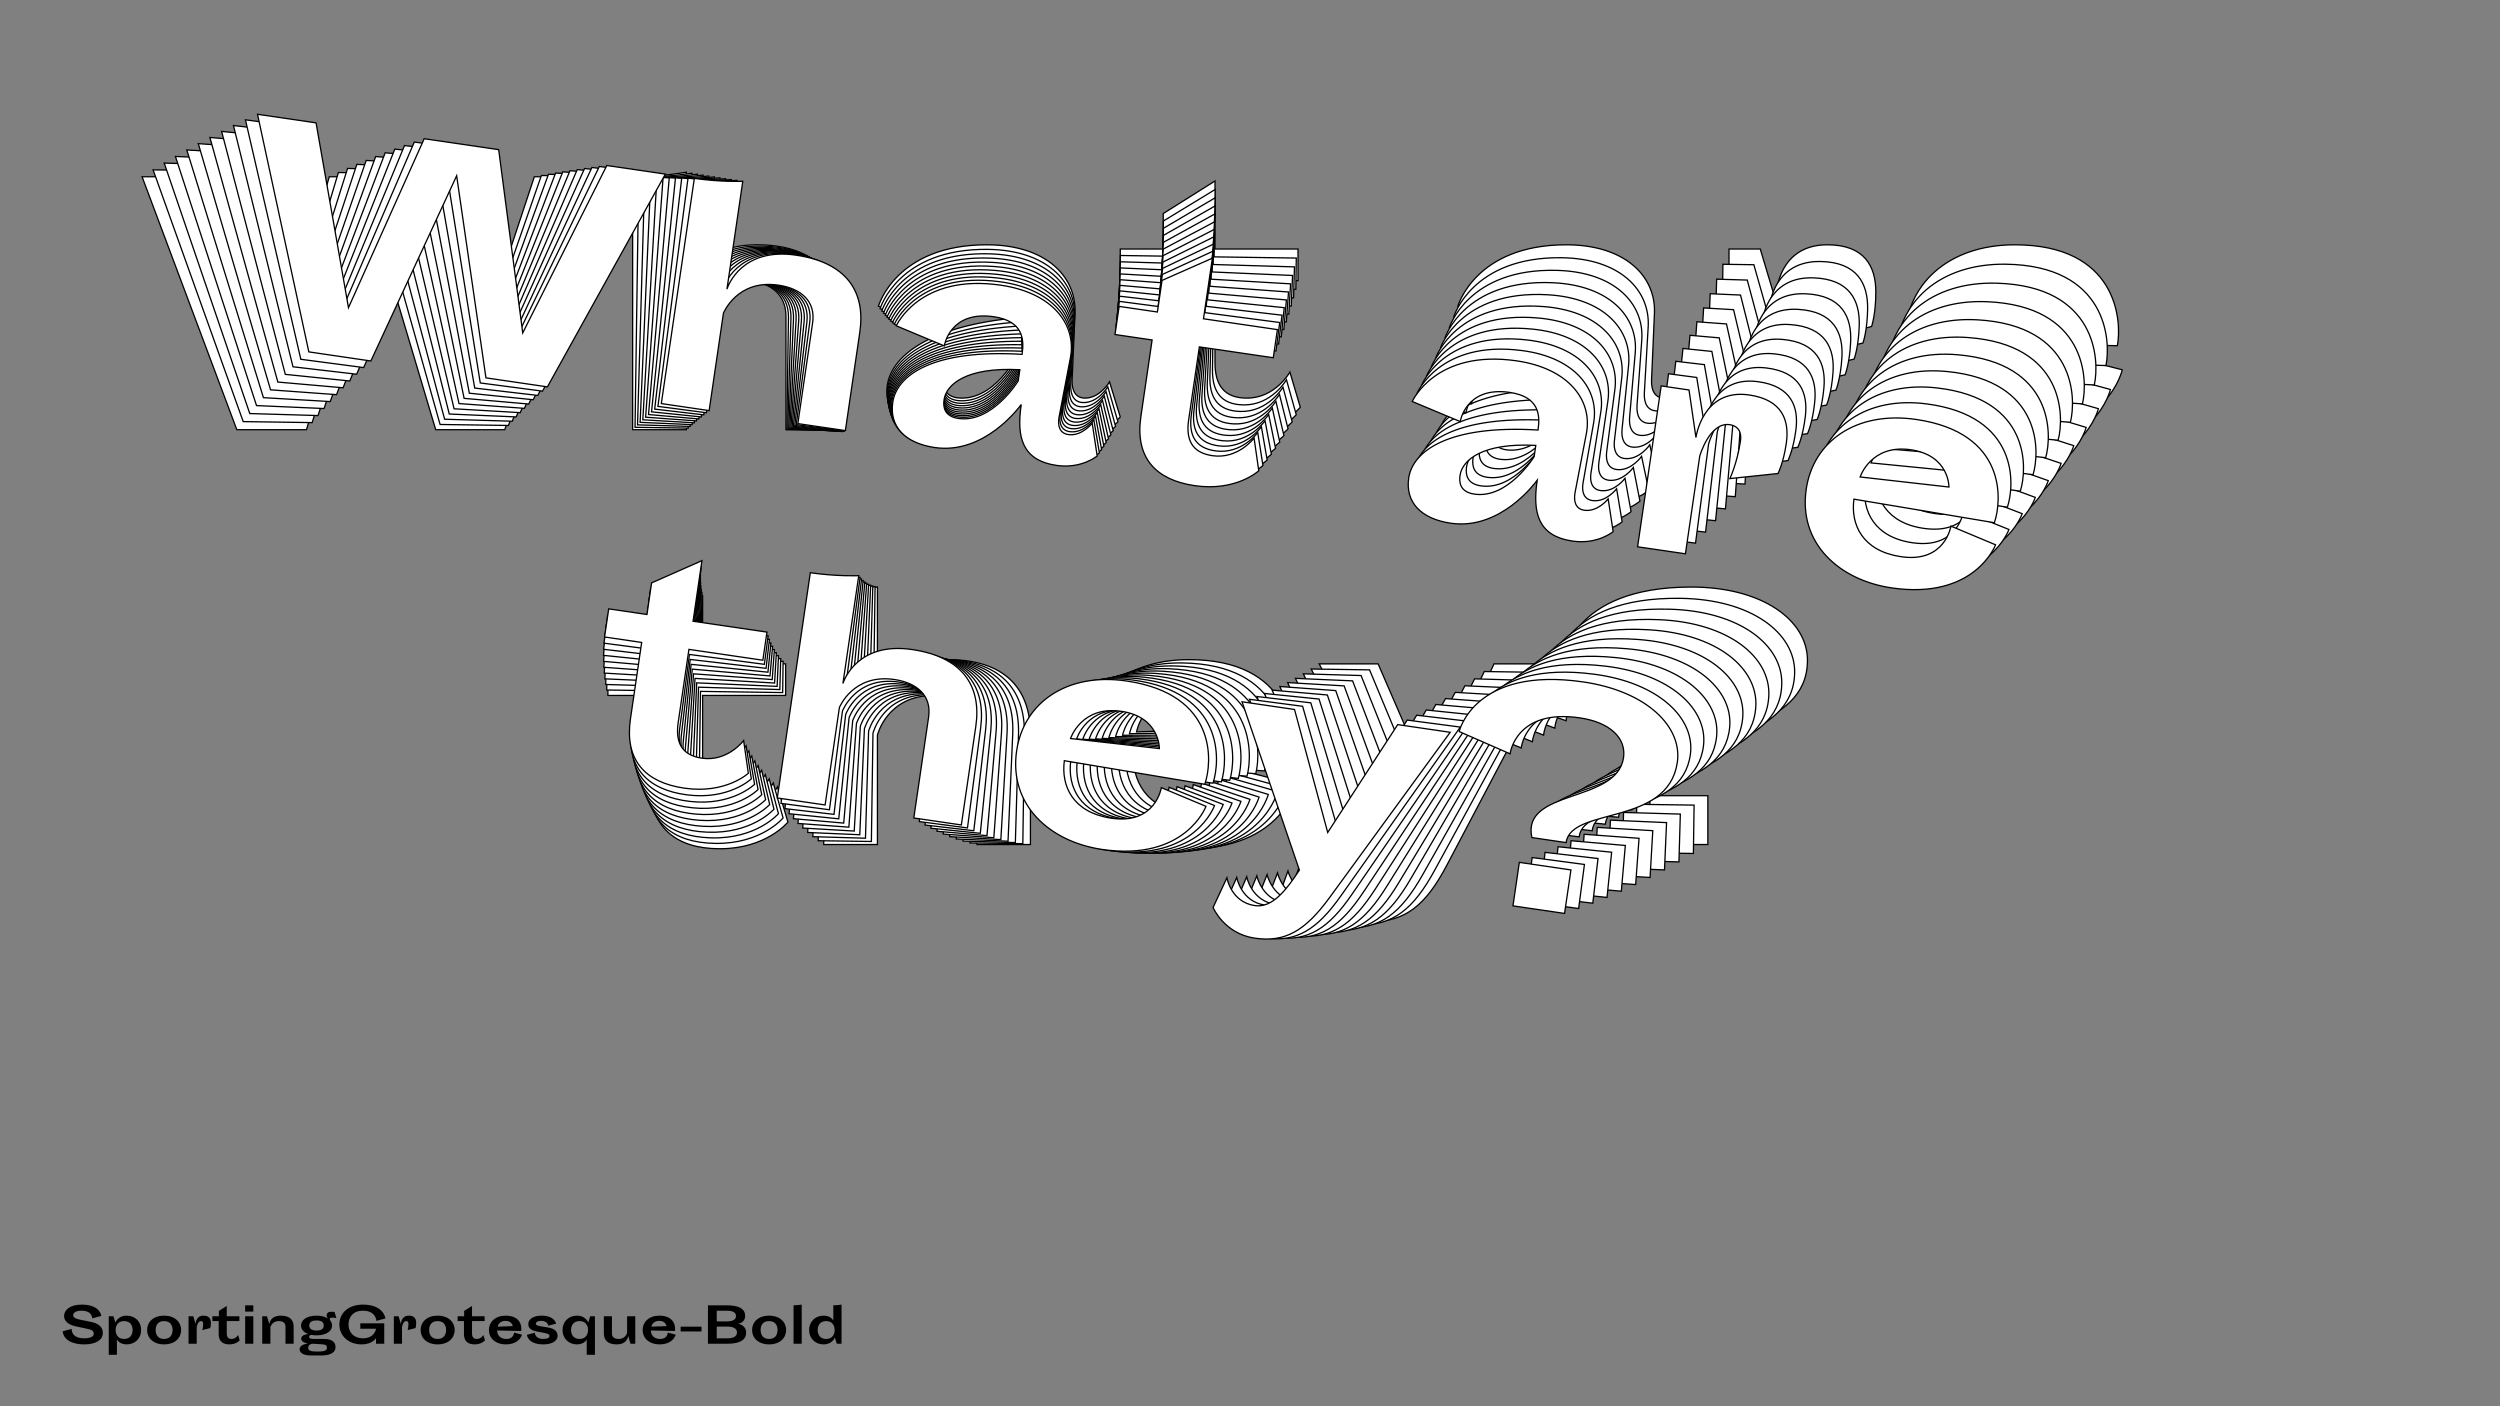 <?xml version="1.0"?>
<svg xmlns="http://www.w3.org/2000/svg" width="1920" height="1080" viewBox="-960 -540 1920 1080">
    <rect x="-960" y="-540" width="1920" height="1080" fill="#808080" stroke="none"/>
    <path d="M-499.13,-404.25L-549.63,-404.25L-599.88,-252.50L-642.88,-404.25L-707.13,-404.25L-750.13,-252.25L-800.38,-404.25L-850.88,-404.25L-778.13,-210L-724.63,-210L-675.13,-377L-625.38,-210L-572.38,-210ZM-432.88,-407.75C-432.88,-407.75 -451.38,-404.25 -474.13,-404.25L-474.13,-210L-432.88,-210L-432.88,-294C-432.88,-294 -425.63,-324.50 -389.88,-324.50C-370.38,-324.50 -356.38,-315.50 -356.38,-297L-356.38,-210L-315.38,-210L-315.38,-295C-315.38,-330.25 -335.63,-352 -378.63,-352C-425.38,-352 -432.38,-318 -432.88,-314.75ZM-136.63,-248L-134.38,-299.75C-133.38,-328 -157.13,-352 -202.13,-352C-272.13,-352 -285.38,-304.75 -285.38,-304.75L-242.38,-293.75C-242.38,-293.75 -242.13,-324.50 -204.13,-324.50C-178.63,-324.50 -175.63,-309 -175.63,-296.25C-251.63,-289.75 -278.88,-263 -278.88,-239.75C-278.88,-218.75 -263.38,-206.75 -237.88,-206.75C-194.88,-206.75 -171.38,-251.50 -170.13,-253.75C-170.13,-225.75 -162.63,-206.75 -132.88,-206.75C-111.13,-206.75 -99.63,-219.75 -99.63,-219.75L-107.88,-246.75C-107.88,-246.75 -115.13,-234.25 -126.63,-234.25C-134.13,-234.25 -136.88,-240.25 -136.63,-248ZM-235.88,-248.25C-235.88,-261.50 -221.13,-278.75 -175.63,-283L-175.63,-273.25C-175.63,-273.25 -192.38,-234.25 -221.38,-234.25C-233.88,-234.25 -235.88,-242.25 -235.88,-248.25ZM-99.63,-324.50L-67.63,-324.50L-67.63,-258.50C-67.63,-222.75 -47.13,-206.75 -13.63,-206.75C22.13,-206.75 38.63,-227.25 38.63,-227.25L30.63,-254.25C30.63,-254.25 19.63,-234.25 -2.38,-234.25C-20.13,-234.25 -26.88,-244.50 -26.88,-261.50L-26.88,-324.50L36.88,-324.50L36.88,-348.75L-26.88,-348.75L-26.88,-401L-66.63,-376L-66.63,-348.75L-99.63,-348.75ZM308.38,-248L310.63,-299.75C311.63,-328 287.88,-352 242.88,-352C172.88,-352 159.63,-304.75 159.63,-304.75L202.63,-293.75C202.63,-293.75 202.88,-324.50 240.88,-324.50C266.38,-324.50 269.38,-309 269.38,-296.25C193.38,-289.75 166.13,-263 166.13,-239.75C166.13,-218.75 181.63,-206.75 207.13,-206.75C250.13,-206.75 273.63,-251.50 274.88,-253.75C274.88,-225.75 282.38,-206.75 312.13,-206.75C333.88,-206.75 345.38,-219.75 345.38,-219.75L337.13,-246.75C337.13,-246.75 329.88,-234.25 318.38,-234.25C310.88,-234.25 308.13,-240.25 308.38,-248ZM209.13,-248.25C209.13,-261.50 223.88,-278.75 269.38,-283L269.38,-273.25C269.38,-273.25 252.63,-234.25 223.63,-234.25C211.13,-234.25 209.13,-242.25 209.13,-248.25ZM409.13,-294.25C409.13,-294.25 413.13,-324.50 430.63,-324.50C435.38,-324.50 441.63,-322.25 441.63,-312C441.63,-293 437.38,-279 437.38,-279L477.38,-289.25C477.38,-289.25 480.63,-298.50 480.63,-315.75C480.63,-335.25 472.13,-352 443.38,-352C403.13,-352 403.63,-309.50 403.63,-309.50L391.88,-348.75L367.88,-348.75L367.88,-210L409.13,-210ZM544.63,-277L666.13,-274.50C669.88,-294.25 665.63,-352 587.38,-352C535.63,-352 503.13,-320.75 503.13,-279.50C503.13,-232.50 542.63,-206.75 587.38,-206.75C659.38,-206.75 669.88,-256 669.88,-256L629.88,-266.25C629.88,-266.25 629.63,-234.25 591.63,-234.25C557.88,-234.25 544.88,-255.50 544.63,-277ZM623.38,-299L547.13,-296.50C547.13,-296.50 552.13,-325.75 586.63,-325.75C619.88,-325.75 623.38,-299 623.38,-299ZM-493.13,-5.90L-461.13,-5.90L-461.13,60.10C-461.13,95.85 -440.63,111.85 -407.13,111.85C-371.38,111.85 -354.88,91.35 -354.88,91.35L-362.88,64.35C-362.88,64.35 -373.88,84.35 -395.88,84.35C-413.63,84.35 -420.38,74.10 -420.38,57.10L-420.38,-5.90L-356.63,-5.90L-356.63,-30.15L-420.38,-30.15L-420.38,-82.40L-460.13,-57.40L-460.13,-30.15L-493.13,-30.15ZM-286.13,-89.15C-286.13,-89.15 -304.63,-85.65 -327.38,-85.65L-327.38,108.60L-286.13,108.60L-286.13,24.60C-286.13,24.60 -278.88,-5.90 -243.13,-5.90C-223.63,-5.90 -209.63,3.10 -209.63,21.60L-209.63,108.60L-168.63,108.60L-168.63,23.60C-168.63,-11.65 -188.88,-33.40 -231.88,-33.40C-278.63,-33.40 -285.63,0.60 -286.13,3.85ZM-89.63,41.60L31.88,44.10C35.63,24.35 31.38,-33.40 -46.88,-33.40C-98.63,-33.40 -131.13,-2.15 -131.13,39.10C-131.13,86.10 -91.63,111.85 -46.88,111.85C25.13,111.85 35.63,62.60 35.63,62.60L-4.38,52.35C-4.38,52.35 -4.63,84.35 -42.63,84.35C-76.38,84.35 -89.38,63.10 -89.63,41.60ZM-10.88,19.60L-87.13,22.10C-87.13,22.10 -82.13,-7.15 -47.63,-7.15C-14.38,-7.15 -10.88,19.60 -10.88,19.60ZM122.38,104.85C113.88,123.10 104.38,140.35 89.13,140.35C68.63,140.35 62.13,120.35 62.13,120.35L54.13,147.10C54.13,147.10 66.63,167.85 93.13,167.85C119.13,167.85 134.88,155.60 151.38,124.10L232.63,-30.15L187.38,-30.15L141.63,69.60L98.38,-30.15L53.13,-30.15ZM428.13,-32.90C428.13,-63.40 393.88,-89.15 338.88,-89.15C244.88,-89.15 240.13,-31.90 240.13,-31.90L285.88,-19.40C285.88,-19.40 284.88,-58.40 340.38,-58.40C366.13,-58.40 382.13,-47.15 382.13,-30.15C382.13,9.35 299.63,8.60 314.63,48.60L344.13,48.60C344.13,17.35 428.13,22.60 428.13,-32.90ZM307.13,108.60L351.63,108.60L351.63,71.10L307.13,71.10Z" fill="#ffffff" stroke="#000000"/>
    <path d="M-494.24,-404.48L-544.23,-405.21L-596.16,-255.71L-636.53,-406.55L-700.13,-407.48L-744.89,-257.63L-792.44,-408.82L-842.43,-409.55L-773.22,-216.21L-720.26,-215.44L-668.85,-380.04L-622.01,-214.01L-569.55,-213.25ZM-428.60,-406.99C-428.60,-406.99 -446.97,-403.79 -469.49,-404.12L-472.29,-211.83L-431.46,-211.24L-430.24,-294.39C-430.24,-294.39 -422.63,-324.47 -387.24,-323.96C-367.94,-323.68 -354.21,-314.57 -354.47,-296.25L-355.73,-210.13L-315.14,-209.54L-313.92,-293.68C-313.41,-328.58 -333.14,-350.40 -375.71,-351.02C-421.98,-351.69 -429.40,-318.14 -429.95,-314.93ZM-137.65,-244.58L-134.68,-295.78C-133.28,-323.73 -156.45,-347.83 -200.99,-348.47C-270.28,-349.48 -284.08,-302.90 -284.08,-302.90L-241.67,-291.39C-241.67,-291.39 -240.98,-321.83 -203.37,-321.28C-178.12,-320.91 -175.38,-305.53 -175.56,-292.91C-250.89,-287.57 -278.25,-261.48 -278.58,-238.46C-278.89,-217.68 -263.72,-205.57 -238.47,-205.21C-195.91,-204.59 -172.00,-248.55 -170.73,-250.76C-171.13,-223.04 -163.98,-204.12 -134.53,-203.69C-113.00,-203.38 -101.43,-216.08 -101.43,-216.08L-109.21,-242.93C-109.21,-242.93 -116.57,-230.66 -127.95,-230.83C-135.38,-230.93 -138.01,-236.91 -137.65,-244.58ZM-235.90,-246.26C-235.70,-259.38 -220.85,-276.24 -175.75,-279.79L-175.89,-270.14C-175.89,-270.14 -193.04,-231.77 -221.74,-232.19C-234.12,-232.37 -235.98,-240.32 -235.90,-246.26ZM-99.92,-319.77L-68.25,-319.31L-69.20,-253.98C-69.71,-218.59 -49.65,-202.46 -16.49,-201.97C18.90,-201.46 35.53,-221.51 35.53,-221.51L28.00,-248.36C28.00,-248.36 16.82,-228.72 -4.96,-229.03C-22.53,-229.29 -29.06,-239.53 -28.82,-256.36L-27.91,-318.73L35.20,-317.81L35.55,-341.81L-27.56,-342.73L-26.80,-394.45L-66.51,-370.28L-66.91,-343.30L-99.57,-343.78ZM302.85,-238.16L305.83,-289.36C307.22,-317.31 284.06,-341.41 239.51,-342.06C170.22,-343.07 156.42,-296.49 156.42,-296.49L198.83,-284.98C198.83,-284.98 199.52,-315.41 237.14,-314.87C262.38,-314.50 265.13,-299.11 264.94,-286.49C189.62,-281.15 162.26,-255.06 161.92,-232.05C161.62,-211.26 176.79,-199.16 202.03,-198.79C244.60,-198.17 268.50,-242.13 269.77,-244.34C269.37,-216.62 276.52,-197.71 305.97,-197.28C327.50,-196.96 339.07,-209.67 339.07,-209.67L331.29,-236.51C331.29,-236.51 323.94,-224.24 312.55,-224.41C305.13,-224.52 302.49,-230.50 302.85,-238.16ZM204.61,-239.84C204.80,-252.96 219.65,-269.82 264.75,-273.37L264.61,-263.72C264.61,-263.72 247.47,-225.36 218.76,-225.78C206.39,-225.96 204.52,-233.90 204.61,-239.84ZM403.25,-282.50C403.25,-282.50 407.65,-312.38 424.97,-312.13C429.67,-312.06 435.83,-309.74 435.68,-299.60C435.40,-280.79 431.00,-266.99 431.00,-266.99L470.74,-276.56C470.74,-276.56 474.09,-285.67 474.34,-302.75C474.62,-322.05 466.45,-338.75 437.99,-339.17C398.14,-339.75 398.03,-297.67 398.03,-297.67L386.96,-336.69L363.20,-337.04L361.20,-199.69L402.04,-199.10ZM537.13,-263.47L657.37,-259.24C661.37,-278.74 657.99,-335.96 580.53,-337.09C529.30,-337.84 496.68,-307.37 496.09,-266.54C495.41,-220.01 534.14,-193.95 578.44,-193.31C649.71,-192.27 660.81,-240.87 660.81,-240.87L621.37,-251.60C621.37,-251.60 620.66,-219.92 583.04,-220.47C549.63,-220.96 537.07,-242.18 537.13,-263.47ZM615.40,-284.11L539.89,-282.73C539.89,-282.73 545.26,-311.62 579.41,-311.12C612.32,-310.64 615.40,-284.11 615.40,-284.11ZM-494.04,-10.07L-462.36,-9.61L-463.31,55.73C-463.83,91.12 -443.77,107.25 -410.61,107.73C-375.22,108.25 -358.59,88.19 -358.59,88.19L-366.12,61.35C-366.12,61.35 -377.30,80.99 -399.07,80.67C-416.64,80.42 -423.18,70.17 -422.93,53.35L-422.02,-9.02L-358.92,-8.10L-358.57,-32.10L-421.68,-33.02L-420.92,-84.74L-460.63,-60.57L-461.02,-33.60L-493.69,-34.07ZM-287.93,-89.49C-287.93,-89.49 -306.29,-86.29 -328.81,-86.62L-331.62,105.67L-290.78,106.26L-289.57,23.11C-289.57,23.11 -281.95,-6.98 -246.57,-6.46C-227.26,-6.18 -213.53,2.93 -213.80,21.24L-215.06,107.36L-174.47,107.95L-173.24,23.81C-172.74,-11.08 -192.47,-32.90 -235.03,-33.52C-281.31,-34.20 -288.73,-0.64 -289.27,2.57ZM-95.30,42.77L24.93,47.00C28.93,27.50 25.56,-29.73 -51.90,-30.86C-103.13,-31.60 -135.75,-1.14 -136.35,39.70C-137.02,86.22 -98.29,112.28 -54.00,112.93C17.28,113.97 28.38,65.36 28.38,65.36L-11.07,54.64C-11.07,54.64 -11.78,86.31 -49.39,85.77C-82.80,85.28 -95.36,64.06 -95.30,42.77ZM-17.03,22.13L-92.55,23.50C-92.55,23.50 -87.17,-5.38 -53.02,-4.88C-20.11,-4.40 -17.03,22.13 -17.03,22.13ZM113.64,108.44C104.97,126.38 95.31,143.32 80.22,143.10C59.93,142.80 53.78,122.91 53.78,122.91L45.47,149.28C45.47,149.28 57.55,170.00 83.78,170.38C109.52,170.75 125.29,158.86 142.07,127.91L224.73,-23.61L179.93,-24.26L133.21,73.82L91.83,-25.54L47.04,-26.20ZM418.29,-23.51C418.73,-53.70 385.20,-79.69 330.75,-80.48C237.70,-81.84 232.18,-25.23 232.18,-25.23L277.28,-12.20C277.28,-12.20 276.86,-50.82 331.79,-50.02C357.28,-49.65 372.96,-38.28 372.72,-21.45C372.15,17.65 290.49,15.72 304.76,55.53L333.96,55.95C334.41,25.02 417.49,31.43 418.29,-23.51ZM296.47,114.81L340.52,115.46L341.06,78.33L297.01,77.69Z" fill="#ffffff" stroke="#000000"/>
    <path d="M-489.32,-404.71L-538.79,-406.15L-592.35,-258.93L-630.14,-408.81L-693.08,-410.64L-739.54,-262.97L-784.42,-413.30L-833.89,-414.75L-768.17,-222.39L-715.76,-220.86L-662.51,-383.04L-618.54,-218.03L-566.62,-216.51ZM-424.33,-406.24C-424.33,-406.24 -442.55,-403.34 -464.83,-403.99L-470.38,-213.71L-429.97,-212.53L-427.57,-294.82C-427.57,-294.82 -419.60,-324.49 -384.58,-323.47C-365.48,-322.91 -352.02,-313.69 -352.55,-295.57L-355.03,-210.35L-314.87,-209.18L-312.44,-292.44C-311.44,-326.97 -330.65,-348.86 -372.78,-350.08C-418.57,-351.42 -426.40,-318.31 -426.98,-315.14ZM-138.68,-241.30L-135.00,-291.93C-133.22,-319.58 -155.80,-343.76 -199.88,-345.05C-268.45,-347.05 -282.78,-301.14 -282.78,-301.14L-240.97,-289.14C-240.97,-289.14 -239.85,-319.25 -202.62,-318.17C-177.64,-317.44 -175.15,-302.17 -175.51,-289.68C-250.14,-285.48 -277.60,-260.05 -278.27,-237.28C-278.86,-216.71 -264.02,-204.51 -239.04,-203.78C-196.92,-202.56 -172.62,-245.72 -171.34,-247.89C-172.14,-220.46 -165.33,-201.64 -136.19,-200.79C-114.88,-200.17 -103.25,-212.57 -103.25,-212.57L-110.56,-239.26C-110.56,-239.26 -118.02,-227.22 -129.28,-227.55C-136.63,-227.76 -139.15,-233.72 -138.68,-241.30ZM-235.90,-244.38C-235.52,-257.36 -220.58,-273.84 -175.89,-276.70L-176.17,-267.15C-176.17,-267.15 -193.69,-229.42 -222.10,-230.25C-234.34,-230.61 -236.07,-238.50 -235.90,-244.38ZM-100.26,-315.18L-68.91,-314.27L-70.79,-249.62C-71.81,-214.60 -52.19,-198.34 -19.37,-197.38C15.65,-196.36 32.40,-215.97 32.40,-215.97L25.33,-242.65C25.33,-242.65 13.98,-223.37 -7.57,-224.00C-24.95,-224.51 -31.27,-234.74 -30.79,-251.39L-28.99,-313.11L33.46,-311.29L34.15,-335.04L-28.30,-336.86L-26.81,-388.05L-66.46,-364.69L-67.24,-338.00L-99.56,-338.94ZM297.23,-228.60L300.91,-279.23C302.70,-306.87 280.12,-331.06 236.04,-332.35C167.47,-334.34 153.14,-288.44 153.14,-288.44L194.95,-276.43C194.95,-276.43 196.07,-306.55 233.29,-305.47C258.27,-304.74 260.77,-289.47 260.40,-276.98C185.77,-272.78 158.31,-247.35 157.65,-224.58C157.05,-204.01 171.89,-191.81 196.87,-191.08C238.99,-189.86 263.29,-233.02 264.58,-235.19C263.78,-207.76 270.58,-188.94 299.73,-188.09C321.03,-187.47 332.67,-199.87 332.67,-199.87L325.36,-226.56C325.36,-226.56 317.90,-214.52 306.63,-214.85C299.29,-215.06 296.76,-221.02 297.23,-228.60ZM200.01,-231.68C200.39,-244.66 215.33,-261.13 260.03,-264.00L259.75,-254.45C259.75,-254.45 242.23,-216.72 213.82,-217.55C201.57,-217.91 199.84,-225.80 200.01,-231.68ZM397.24,-271.03C397.24,-271.03 402.03,-300.55 419.17,-300.05C423.82,-299.91 429.88,-297.53 429.59,-287.49C429.04,-268.88 424.48,-255.29 424.48,-255.29L463.96,-264.19C463.96,-264.19 467.41,-273.15 467.90,-290.05C468.45,-309.15 460.61,-325.80 432.44,-326.62C393.01,-327.77 392.29,-286.13 392.29,-286.13L381.90,-324.91L358.39,-325.60L354.43,-189.68L394.84,-188.50ZM529.49,-250.27L648.43,-244.35C652.67,-263.59 650.16,-320.28 573.50,-322.51C522.81,-323.99 490.08,-294.31 488.90,-253.90C487.56,-207.86 525.52,-181.51 569.36,-180.23C639.89,-178.18 651.58,-226.12 651.58,-226.12L612.69,-237.30C612.69,-237.30 611.53,-205.96 574.31,-207.05C541.24,-208.01 529.12,-229.20 529.49,-250.27ZM607.26,-269.57L532.49,-269.30C532.49,-269.30 538.22,-297.81 572.02,-296.82C604.59,-295.87 607.26,-269.57 607.26,-269.57ZM-494.82,-14.32L-463.47,-13.41L-465.35,51.25C-466.37,86.27 -446.75,102.53 -413.93,103.48C-378.91,104.50 -362.16,84.89 -362.16,84.89L-369.23,58.21C-369.23,58.21 -380.58,77.49 -402.13,76.86C-419.51,76.36 -425.83,66.12 -425.35,49.47L-423.55,-12.24L-361.10,-10.42L-360.41,-34.18L-422.86,-36.00L-421.37,-87.18L-461.02,-63.83L-461.80,-37.13L-494.12,-38.07ZM-289.67,-89.96C-289.67,-89.96 -307.89,-87.06 -330.17,-87.71L-335.72,102.57L-295.31,103.75L-292.91,21.47C-292.91,21.47 -284.94,-8.20 -249.92,-7.18C-230.82,-6.63 -217.36,2.59 -217.89,20.71L-220.37,105.94L-180.21,107.11L-177.78,23.84C-176.78,-10.69 -195.99,-32.57 -238.11,-33.80C-283.91,-35.14 -291.74,-2.03 -292.32,1.14ZM-100.91,43.73L18.04,49.64C22.28,30.40 19.76,-26.29 -56.89,-28.52C-107.58,-30.00 -140.31,-0.31 -141.49,40.09C-142.83,86.13 -104.87,112.49 -61.04,113.76C9.49,115.82 21.18,67.87 21.18,67.87L-17.71,56.69C-17.71,56.69 -18.86,88.03 -56.09,86.95C-89.15,85.98 -101.28,64.80 -100.91,43.73ZM-23.14,24.42L-97.90,24.70C-97.90,24.70 -92.17,-3.81 -58.37,-2.83C-25.80,-1.88 -23.14,24.42 -23.14,24.42ZM104.96,111.74C96.11,129.37 86.31,146.00 71.37,145.56C51.29,144.98 45.50,125.20 45.50,125.20L36.90,151.18C36.90,151.18 48.55,171.86 74.51,172.62C99.98,173.36 115.75,161.81 132.82,131.42L216.81,-17.36L172.48,-18.65L124.82,77.76L85.30,-21.19L40.97,-22.48ZM408.40,-14.47C409.27,-44.35 376.45,-70.55 322.57,-72.12C230.49,-74.81 224.21,-18.86 224.21,-18.86L268.67,-5.31C268.67,-5.31 268.80,-43.54 323.17,-41.96C348.39,-41.22 363.74,-29.75 363.26,-13.09C362.13,25.60 281.34,22.51 294.89,62.12L323.79,62.96C324.68,32.35 406.81,39.89 408.40,-14.47ZM285.83,120.68L329.42,121.95L330.49,85.22L286.90,83.95Z" fill="#ffffff" stroke="#000000"/>
    <path d="M-484.39,-404.94L-533.33,-407.07L-588.45,-262.15L-623.69,-411.03L-685.95,-413.75L-734.06,-268.27L-776.32,-417.70L-825.26,-419.84L-762.99,-228.51L-711.14,-226.25L-656.10,-385.98L-614.96,-222.04L-563.60,-219.80ZM-420.04,-405.52C-420.04,-405.52 -438.11,-402.91 -460.16,-403.88L-468.39,-215.63L-428.42,-213.89L-424.86,-295.29C-424.86,-295.29 -416.54,-324.54 -381.89,-323.02C-363.00,-322.20 -349.81,-312.88 -350.60,-294.95L-354.28,-210.64L-314.55,-208.91L-310.95,-291.28C-309.46,-325.44 -328.16,-347.37 -369.83,-349.20C-415.13,-351.18 -423.36,-318.52 -423.98,-315.40ZM-139.72,-238.16L-135.34,-288.21C-133.18,-315.55 -155.18,-339.81 -198.79,-341.72C-266.62,-344.68 -281.46,-299.46 -281.46,-299.46L-240.26,-286.97C-240.26,-286.97 -238.71,-316.76 -201.89,-315.15C-177.18,-314.07 -174.93,-298.93 -175.47,-286.57C-249.39,-283.49 -276.93,-258.72 -277.92,-236.19C-278.81,-215.84 -264.30,-203.56 -239.58,-202.47C-197.91,-200.65 -173.24,-243.02 -171.94,-245.15C-173.12,-218.02 -166.66,-199.29 -137.83,-198.03C-116.75,-197.10 -105.06,-209.22 -105.06,-209.22L-111.91,-235.73C-111.91,-235.73 -119.47,-223.92 -130.61,-224.41C-137.88,-224.73 -140.29,-230.66 -139.72,-238.16ZM-235.89,-242.61C-235.33,-255.45 -220.30,-271.54 -176.03,-273.73L-176.44,-264.28C-176.44,-264.28 -194.33,-227.20 -222.43,-228.43C-234.54,-228.95 -236.14,-236.79 -235.89,-242.61ZM-100.62,-310.73L-69.61,-309.37L-72.41,-245.41C-73.92,-210.77 -54.73,-194.39 -22.27,-192.97C12.38,-191.46 29.23,-210.63 29.23,-210.63L22.62,-237.13C22.62,-237.13 11.12,-218.22 -10.20,-219.15C-27.40,-219.90 -33.51,-230.12 -32.79,-246.59L-30.12,-307.64L31.66,-304.94L32.69,-328.44L-29.09,-331.14L-26.88,-381.78L-66.46,-359.24L-67.61,-332.83L-99.59,-334.23ZM291.52,-219.31L295.89,-269.36C298.06,-296.70 276.06,-320.96 232.45,-322.87C164.62,-325.83 149.77,-280.60 149.77,-280.60L190.98,-268.12C190.98,-268.12 192.52,-297.91 229.35,-296.30C254.06,-295.22 256.31,-280.07 255.77,-267.72C181.85,-264.64 154.31,-239.87 153.32,-217.34C152.43,-196.99 166.94,-184.70 191.65,-183.62C233.32,-181.80 257.99,-224.17 259.30,-226.30C258.11,-199.16 264.58,-180.43 293.41,-179.17C314.48,-178.25 326.18,-190.36 326.18,-190.36L319.33,-216.88C319.33,-216.88 311.77,-205.07 300.63,-205.56C293.36,-205.88 290.95,-211.81 291.52,-219.31ZM195.35,-223.75C195.91,-236.59 210.94,-252.69 255.21,-254.88L254.80,-245.43C254.80,-245.43 236.91,-208.34 208.81,-209.57C196.70,-210.10 195.10,-217.94 195.35,-223.75ZM391.11,-259.86C391.11,-259.86 396.27,-289.00 413.23,-288.26C417.83,-288.06 423.80,-285.62 423.36,-275.68C422.56,-257.27 417.84,-243.88 417.84,-243.88L457.04,-252.12C457.04,-252.12 460.58,-260.95 461.31,-277.66C462.14,-296.56 454.61,-313.15 426.75,-314.37C387.75,-316.08 386.43,-274.87 386.43,-274.87L376.71,-313.40L353.45,-314.42L347.57,-179.96L387.54,-178.21ZM521.69,-237.40L639.33,-229.83C643.80,-248.81 642.13,-304.96 566.30,-308.27C516.15,-310.46 483.33,-281.56 481.58,-241.58C479.59,-196.04 516.78,-169.41 560.14,-167.51C629.92,-164.46 642.18,-211.74 642.18,-211.74L603.85,-223.37C603.85,-223.37 602.25,-192.37 565.43,-193.98C532.72,-195.41 521.02,-216.56 521.69,-237.40ZM598.94,-255.38L524.94,-256.19C524.94,-256.19 531.03,-284.33 564.46,-282.86C596.68,-281.46 598.94,-255.38 598.94,-255.38ZM-495.45,-18.65L-464.44,-17.29L-467.24,46.66C-468.75,81.31 -449.56,97.68 -417.10,99.10C-382.45,100.62 -365.60,81.45 -365.60,81.45L-372.20,54.95C-372.20,54.95 -383.71,73.86 -405.03,72.93C-422.23,72.18 -428.34,61.96 -427.62,45.48L-424.95,-15.57L-363.17,-12.87L-362.14,-36.37L-423.92,-39.07L-421.71,-89.70L-461.29,-67.16L-462.44,-40.75L-494.42,-42.15ZM-291.32,-90.56C-291.32,-90.56 -309.40,-87.95 -331.45,-88.91L-339.68,99.33L-299.70,101.08L-296.14,19.68C-296.14,19.68 -287.83,-9.57 -253.18,-8.06C-234.28,-7.23 -221.10,2.08 -221.88,20.01L-225.57,104.32L-185.84,106.06L-182.23,23.69C-180.74,-10.47 -199.44,-32.41 -241.11,-34.23C-286.42,-36.21 -294.64,-3.56 -295.26,-0.43ZM-106.44,44.48L11.20,52.05C15.67,33.07 14.00,-23.08 -61.83,-26.39C-111.98,-28.59 -144.80,0.32 -146.55,40.29C-148.54,85.84 -111.35,112.47 -67.99,114.36C1.78,117.41 14.05,70.13 14.05,70.13L-24.28,58.50C-24.28,58.50 -25.88,89.50 -62.70,87.89C-95.41,86.46 -107.11,65.32 -106.44,44.48ZM-29.19,26.49L-103.19,25.68C-103.19,25.68 -97.11,-2.45 -63.67,-0.99C-31.45,0.42 -29.19,26.49 -29.19,26.49ZM96.32,114.75C87.31,132.08 77.38,148.39 62.60,147.74C42.73,146.88 37.28,127.22 37.28,127.22L28.39,152.80C28.39,152.80 39.63,173.44 65.31,174.56C90.51,175.67 106.29,164.46 123.61,134.63L208.88,-11.40L165.03,-13.32L116.47,81.41L78.79,-17.09L34.93,-19.01ZM398.45,-5.79C399.75,-35.34 367.65,-61.75 314.35,-64.08C223.25,-68.06 216.23,-12.78 216.23,-12.78L260.03,1.27C260.03,1.27 260.71,-36.57 314.50,-34.21C339.45,-33.12 354.48,-21.54 353.76,-5.07C352.09,33.21 272.17,28.99 285.01,68.39L313.60,69.64C314.92,39.35 396.10,48.00 398.45,-5.79ZM275.20,126.21L318.33,128.10L319.91,91.76L276.79,89.87Z" fill="#ffffff" stroke="#000000"/>
    <path d="M-479.42,-405.16L-527.82,-407.98L-584.46,-265.36L-617.19,-413.19L-678.77,-416.78L-728.47,-273.52L-768.13,-422.00L-816.53,-424.82L-757.67,-234.59L-706.39,-231.60L-649.62,-388.88L-611.28,-226.05L-560.48,-223.09ZM-415.74,-404.81C-415.74,-404.81 -433.66,-402.49 -455.47,-403.76L-466.32,-217.60L-426.79,-215.29L-422.09,-295.80C-422.09,-295.80 -413.44,-324.62 -379.18,-322.62C-360.49,-321.53 -347.58,-312.13 -348.61,-294.40L-353.47,-211.02L-314.18,-208.73L-309.43,-290.19C-307.46,-323.97 -325.65,-345.95 -366.86,-348.35C-411.67,-350.96 -420.27,-318.77 -420.93,-315.68ZM-140.75,-235.15L-135.70,-284.62C-133.16,-311.64 -154.58,-335.97 -197.71,-338.48C-264.79,-342.40 -280.13,-297.85 -280.13,-297.85L-239.54,-284.91C-239.54,-284.91 -237.58,-314.37 -201.16,-312.24C-176.72,-310.82 -174.72,-295.79 -175.43,-283.57C-248.63,-281.59 -276.24,-257.48 -277.54,-235.20C-278.71,-215.07 -264.53,-202.70 -240.09,-201.28C-198.88,-198.88 -173.86,-240.45 -172.53,-242.54C-174.10,-215.70 -167.97,-197.07 -139.46,-195.41C-118.62,-194.20 -106.87,-206.01 -106.87,-206.01L-113.26,-232.35C-113.26,-232.35 -120.91,-220.77 -131.93,-221.42C-139.12,-221.84 -141.42,-227.74 -140.75,-235.15ZM-235.85,-240.94C-235.11,-253.64 -220.01,-269.35 -176.17,-270.88L-176.71,-261.53C-176.71,-261.53 -194.95,-225.09 -222.74,-226.71C-234.72,-227.41 -236.19,-235.19 -235.85,-240.94ZM-101.01,-306.40L-70.34,-304.61L-74.03,-241.36C-76.03,-207.10 -57.28,-190.62 -25.17,-188.75C9.09,-186.75 26.05,-205.47 26.05,-205.47L19.89,-231.80C19.89,-231.80 8.23,-213.24 -12.86,-214.47C-29.87,-215.46 -35.76,-225.66 -34.81,-241.96L-31.29,-302.33L29.81,-298.77L31.16,-322.01L-29.94,-325.58L-27.02,-375.65L-66.51,-353.91L-68.03,-327.80L-99.66,-329.64ZM285.73,-210.28L290.78,-259.75C293.31,-286.77 271.89,-311.10 228.77,-313.61C161.68,-317.53 146.34,-272.98 146.34,-272.98L186.94,-260.04C186.94,-260.04 188.89,-289.49 225.31,-287.37C249.75,-285.94 251.76,-270.92 251.05,-258.70C177.85,-256.72 150.24,-232.61 148.94,-210.33C147.76,-190.20 161.95,-177.83 186.39,-176.41C227.60,-174.00 252.62,-215.58 253.94,-217.66C252.38,-190.83 258.50,-172.20 287.02,-170.54C307.86,-169.32 319.61,-181.14 319.61,-181.14L313.21,-207.48C313.21,-207.48 305.56,-195.90 294.54,-196.55C287.35,-196.96 285.05,-202.87 285.73,-210.28ZM190.62,-216.07C191.36,-228.77 206.46,-244.47 250.31,-246.00L249.76,-236.66C249.76,-236.66 231.53,-200.22 203.74,-201.84C191.76,-202.54 190.29,-210.32 190.62,-216.07ZM384.87,-248.98C384.87,-248.98 390.39,-277.74 407.16,-276.76C411.72,-276.50 417.58,-273.99 417.01,-264.17C415.95,-245.96 411.09,-232.78 411.09,-232.78L450.00,-240.37C450.00,-240.37 453.63,-249.05 454.59,-265.58C455.68,-284.27 448.47,-300.80 420.92,-302.41C382.35,-304.66 380.45,-263.90 380.45,-263.90L371.38,-302.17L348.38,-303.51L340.63,-170.54L380.16,-168.23ZM513.76,-224.87L630.07,-215.68C634.76,-234.40 633.92,-289.98 558.93,-294.36C509.33,-297.25 476.44,-269.12 474.13,-229.59C471.50,-184.54 507.92,-157.66 550.81,-155.15C619.81,-151.13 632.63,-197.74 632.63,-197.74L594.86,-209.80C594.86,-209.80 592.84,-179.15 556.42,-181.27C524.07,-183.16 512.80,-204.25 513.76,-224.87ZM590.46,-241.55L517.25,-243.42C517.25,-243.42 523.68,-271.17 556.74,-269.24C588.61,-267.38 590.46,-241.55 590.46,-241.55ZM-495.94,-23.06L-465.27,-21.27L-468.96,41.98C-470.96,76.25 -452.21,92.73 -420.10,94.60C-385.84,96.60 -368.88,77.87 -368.88,77.87L-375.04,51.55C-375.04,51.55 -386.70,70.10 -407.78,68.87C-424.79,67.88 -430.69,57.68 -429.74,41.39L-426.22,-18.99L-365.12,-15.43L-363.77,-38.67L-424.86,-42.23L-421.94,-92.31L-461.43,-70.57L-462.96,-44.45L-494.58,-46.30ZM-292.90,-91.27C-292.90,-91.27 -310.83,-88.95 -332.63,-90.22L-343.49,95.94L-303.96,98.25L-299.26,17.74C-299.26,17.74 -290.61,-11.08 -256.35,-9.08C-237.66,-7.99 -224.74,1.41 -225.78,19.14L-230.64,102.52L-191.35,104.81L-186.60,23.35C-184.63,-10.43 -202.82,-32.41 -244.03,-34.81C-288.83,-37.42 -297.44,-5.23 -298.10,-2.14ZM-111.89,45.02L4.41,54.20C9.11,35.49 8.26,-20.10 -66.73,-24.47C-116.32,-27.36 -149.22,0.77 -151.52,40.30C-154.15,85.35 -117.73,112.23 -74.85,114.73C-5.84,118.76 6.97,72.14 6.97,72.14L-30.79,60.09C-30.79,60.09 -32.82,90.74 -69.24,88.62C-101.58,86.73 -112.85,65.64 -111.89,45.02ZM-35.19,28.34L-108.40,26.47C-108.40,26.47 -101.98,-1.28 -68.91,0.64C-37.05,2.50 -35.19,28.34 -35.19,28.34ZM87.75,117.48C78.58,134.50 68.51,150.50 53.90,149.65C34.25,148.50 29.14,128.97 29.14,128.97L19.98,154.16C19.98,154.16 30.80,174.75 56.20,176.23C81.11,177.68 96.89,166.82 114.47,137.55L200.95,-5.73L157.59,-8.26L108.17,84.78L72.29,-13.24L28.93,-15.77ZM388.47,2.56C390.17,-26.67 358.79,-53.27 306.08,-56.34C215.99,-61.59 208.24,-6.99 208.24,-6.99L251.39,7.54C251.39,7.54 252.61,-29.89 305.80,-26.79C330.48,-25.35 345.18,-13.67 344.23,2.62C342.02,40.48 263.00,35.15 275.14,74.32L303.41,75.97C305.16,46.02 385.37,55.75 388.47,2.56ZM264.60,131.40L307.25,133.89L309.34,97.95L266.69,95.46Z" fill="#ffffff" stroke="#000000"/>
    <path d="M-474.43,-405.38L-522.28,-408.87L-580.38,-268.56L-610.63,-415.31L-671.51,-419.75L-722.76,-278.71L-759.86,-426.20L-807.71,-429.69L-752.21,-240.61L-701.52,-236.91L-643.07,-391.72L-607.48,-230.06L-557.26,-226.39ZM-411.42,-404.12C-411.42,-404.12 -429.19,-402.08 -450.75,-403.65L-464.17,-219.60L-425.09,-216.75L-419.28,-296.34C-419.28,-296.34 -410.31,-324.74 -376.43,-322.27C-357.96,-320.92 -345.31,-311.42 -346.59,-293.89L-352.61,-211.46L-313.76,-208.63L-307.88,-289.17C-305.45,-322.56 -323.13,-344.57 -363.87,-347.54C-408.17,-350.77 -417.15,-319.04 -417.85,-316.00ZM-141.77,-232.28L-136.06,-281.16C-133.16,-307.85 -154.01,-332.23 -196.64,-335.34C-262.97,-340.18 -278.79,-296.33 -278.79,-296.33L-238.80,-282.94C-238.80,-282.94 -236.44,-312.05 -200.44,-309.43C-176.28,-307.66 -174.51,-292.77 -175.39,-280.69C-247.85,-279.79 -275.51,-256.32 -277.12,-234.29C-278.57,-214.40 -264.71,-201.96 -240.55,-200.19C-199.81,-197.22 -174.45,-238.00 -173.11,-240.04C-175.05,-213.51 -169.26,-194.99 -141.07,-192.94C-120.46,-191.43 -108.67,-202.96 -108.67,-202.96L-114.62,-229.11C-114.62,-229.11 -122.35,-217.77 -133.25,-218.56C-140.35,-219.08 -142.54,-224.95 -141.77,-232.28ZM-235.79,-239.38C-234.88,-251.93 -219.71,-267.25 -176.30,-268.14L-176.98,-258.90C-176.98,-258.90 -195.54,-223.10 -223.02,-225.11C-234.86,-225.97 -236.21,-233.69 -235.79,-239.38ZM-101.43,-302.20L-71.11,-299.99L-75.67,-237.46C-78.14,-203.59 -59.82,-187.01 -28.08,-184.69C5.79,-182.22 22.84,-200.51 22.84,-200.51L17.13,-226.64C17.13,-226.64 5.32,-208.45 -15.52,-209.97C-32.34,-211.20 -38.03,-221.38 -36.85,-237.49L-32.50,-297.18L27.90,-292.77L29.58,-315.75L-30.82,-320.15L-27.21,-369.66L-66.60,-348.72L-68.48,-322.90L-99.75,-325.18ZM279.86,-201.52L285.57,-250.40C288.47,-277.10 267.62,-301.48 224.99,-304.59C158.66,-309.43 142.84,-265.57 142.84,-265.57L182.82,-252.18C182.82,-252.18 185.19,-281.30 221.19,-278.67C245.35,-276.91 247.12,-262.02 246.24,-249.94C173.78,-249.03 146.12,-225.57 144.51,-203.54C143.06,-183.64 156.91,-171.20 181.08,-169.44C221.82,-166.47 247.18,-207.24 248.52,-209.29C246.58,-182.76 252.37,-164.24 280.56,-162.18C301.17,-160.68 312.96,-172.20 312.96,-172.20L307.01,-198.35C307.01,-198.35 299.28,-187.01 288.38,-187.80C281.28,-188.32 279.09,-194.20 279.86,-201.52ZM185.84,-208.62C186.75,-221.17 201.92,-236.50 245.33,-237.38L244.65,-228.14C244.65,-228.14 226.09,-192.35 198.61,-194.35C186.77,-195.22 185.42,-202.94 185.84,-208.62ZM378.51,-238.38C378.51,-238.38 384.40,-266.77 400.98,-265.56C405.48,-265.23 411.24,-262.66 410.53,-252.95C409.22,-234.95 404.23,-221.98 404.23,-221.98L442.83,-228.93C442.83,-228.93 446.55,-237.47 447.75,-253.81C449.09,-272.29 442.20,-288.74 414.96,-290.73C376.82,-293.51 374.36,-253.21 374.36,-253.21L365.94,-291.21L343.20,-292.87L333.61,-161.41L372.69,-158.56ZM505.71,-212.67L620.65,-201.91C625.57,-220.36 625.54,-275.37 551.39,-280.78C502.36,-284.36 469.41,-256.99 466.56,-217.91C463.31,-173.38 498.96,-146.25 541.36,-143.16C609.57,-138.18 622.93,-184.12 622.93,-184.12L585.74,-196.59C585.74,-196.59 583.29,-166.29 547.28,-168.92C515.31,-171.25 504.46,-192.28 505.71,-212.67ZM581.84,-228.07L509.42,-230.98C509.42,-230.98 516.18,-258.34 548.87,-255.96C580.37,-253.66 581.84,-228.07 581.84,-228.07ZM-496.28,-27.53L-465.96,-25.32L-470.52,37.21C-472.99,71.08 -454.68,87.66 -422.94,89.98C-389.06,92.45 -372.01,74.16 -372.01,74.16L-377.73,48.03C-377.73,48.03 -389.53,66.22 -410.38,64.70C-427.19,63.47 -432.88,53.29 -431.71,37.19L-427.35,-22.51L-366.95,-18.10L-365.27,-41.08L-425.68,-45.48L-422.06,-94.99L-461.45,-74.05L-463.34,-48.23L-494.60,-50.51ZM-294.40,-92.10C-294.40,-92.10 -312.17,-90.07 -333.72,-91.64L-347.15,92.41L-308.07,95.26L-302.26,15.67C-302.26,15.67 -293.28,-12.73 -259.41,-10.25C-240.93,-8.91 -228.29,0.59 -229.57,18.12L-235.58,100.55L-196.74,103.38L-190.86,22.84C-188.43,-10.55 -206.11,-32.56 -246.85,-35.53C-291.15,-38.76 -300.13,-7.03 -300.83,-3.99ZM-117.25,45.36L-2.31,56.13C2.61,37.67 2.57,-17.34 -71.57,-22.75C-120.60,-26.32 -153.55,1.04 -156.40,40.12C-159.65,84.65 -124.00,111.78 -81.60,114.87C-13.39,119.85 -0.03,73.91 -0.03,73.91L-37.22,61.44C-37.22,61.44 -39.67,91.74 -75.68,89.11C-107.65,86.78 -118.50,65.75 -117.25,45.36ZM-41.12,29.96L-113.54,27.06C-113.54,27.06 -106.78,-0.31 -74.09,2.07C-42.59,4.37 -41.12,29.96 -41.12,29.96ZM79.24,119.94C69.93,136.64 59.73,152.33 45.28,151.28C25.86,149.86 21.08,130.46 21.08,130.46L11.65,155.25C11.65,155.25 22.06,175.78 47.17,177.61C71.81,179.41 87.58,168.89 105.39,140.18L193.03,-0.35L150.16,-3.48L99.92,87.87L65.83,-9.63L22.96,-12.76ZM378.45,10.56C380.56,-18.34 349.89,-45.11 297.78,-48.91C208.72,-55.40 200.26,-1.49 200.26,-1.49L242.74,13.52C242.74,13.52 244.49,-23.51 297.07,-19.67C321.47,-17.89 335.85,-6.12 334.68,9.98C331.95,47.41 253.83,41.00 265.28,79.93L293.23,81.97C295.39,52.36 374.62,63.14 378.45,10.56ZM254.03,136.26L296.19,139.34L298.78,103.81L256.62,100.73Z" fill="#ffffff" stroke="#000000"/>
    <path d="M-469.41,-405.59L-516.70,-409.73L-576.21,-271.75L-604.02,-417.38L-664.19,-422.65L-716.92,-283.84L-751.51,-430.30L-798.80,-434.44L-746.61,-246.58L-696.51,-242.19L-636.46,-394.51L-603.57,-234.05L-553.94,-229.70ZM-407.09,-403.43C-407.09,-403.43 -424.70,-401.67 -446.00,-403.54L-461.94,-221.64L-423.31,-218.25L-416.42,-296.91C-416.42,-296.91 -407.13,-324.88 -373.65,-321.95C-355.39,-320.35 -343.02,-310.77 -344.54,-293.45L-351.68,-211.98L-313.28,-208.62L-306.31,-288.21C-303.42,-321.22 -320.60,-343.25 -360.86,-346.77C-404.64,-350.61 -413.98,-319.35 -414.72,-316.34ZM-142.78,-229.54L-136.43,-277.81C-133.17,-304.18 -153.45,-328.60 -195.58,-332.30C-261.13,-338.04 -277.42,-294.88 -277.42,-294.88L-238.05,-281.05C-238.05,-281.05 -235.30,-309.83 -199.71,-306.71C-175.83,-304.62 -174.30,-289.86 -175.34,-277.92C-247.04,-278.07 -274.76,-255.25 -276.66,-233.48C-278.39,-213.82 -264.86,-201.31 -240.98,-199.21C-200.71,-195.69 -175.03,-235.66 -173.68,-237.67C-175.98,-211.45 -170.51,-193.04 -142.65,-190.60C-122.29,-188.82 -110.45,-200.05 -110.45,-200.05L-115.96,-226.01C-115.96,-226.01 -123.78,-214.90 -134.54,-215.84C-141.57,-216.46 -143.65,-222.30 -142.78,-229.54ZM-235.70,-237.91C-234.61,-250.32 -219.39,-265.26 -176.43,-265.51L-177.23,-256.38C-177.23,-256.38 -196.11,-221.23 -223.27,-223.61C-234.98,-224.64 -236.19,-232.29 -235.70,-237.91ZM-101.86,-298.14L-71.89,-295.51L-77.31,-233.71C-80.24,-200.23 -62.36,-183.57 -30.99,-180.82C2.49,-177.89 19.62,-195.73 19.62,-195.73L14.35,-221.67C14.35,-221.67 2.41,-203.84 -18.20,-205.65C-34.82,-207.10 -40.30,-217.26 -38.90,-233.17L-33.73,-292.17L25.96,-286.94L27.95,-309.65L-31.74,-314.88L-27.46,-363.80L-66.73,-343.65L-68.97,-318.14L-99.87,-320.84ZM273.92,-193.03L280.28,-241.31C283.53,-267.68 263.26,-292.10 221.12,-295.79C155.57,-301.53 139.29,-258.38 139.29,-258.38L178.65,-244.55C178.65,-244.55 181.41,-273.32 216.99,-270.20C240.87,-268.11 242.41,-253.35 241.36,-241.41C169.66,-241.56 141.95,-218.75 140.04,-196.98C138.32,-177.31 151.85,-164.80 175.73,-162.71C215.99,-159.18 241.67,-199.16 243.03,-201.16C240.73,-174.94 246.19,-156.54 274.05,-154.10C294.42,-152.31 306.25,-163.54 306.25,-163.54L300.74,-189.50C300.74,-189.50 292.93,-178.39 282.16,-179.34C275.14,-179.95 273.05,-185.79 273.92,-193.03ZM181.00,-201.41C182.09,-213.81 197.32,-228.76 240.27,-229.01L239.47,-219.88C239.47,-219.88 220.59,-184.73 193.43,-187.11C181.73,-188.13 180.51,-195.79 181.00,-201.41ZM372.06,-228.08C372.06,-228.08 378.29,-256.07 394.68,-254.64C399.12,-254.25 404.79,-251.63 403.95,-242.03C402.39,-224.24 397.26,-211.48 397.26,-211.48L435.56,-217.80C435.56,-217.80 439.36,-226.19 440.78,-242.34C442.38,-260.60 435.79,-276.99 408.87,-279.34C371.18,-282.65 368.16,-242.81 368.16,-242.81L360.38,-280.53L337.90,-282.49L326.52,-152.57L365.15,-149.18ZM497.53,-200.81L611.10,-188.50C616.23,-206.69 616.99,-261.11 543.71,-267.53C495.25,-271.78 462.26,-245.18 458.87,-206.55C455.02,-162.54 489.89,-135.19 531.80,-131.52C599.22,-125.61 613.09,-170.87 613.09,-170.87L576.48,-183.75C576.48,-183.75 573.62,-153.80 538.03,-156.92C506.43,-159.69 496.00,-180.65 497.53,-200.81ZM573.08,-214.95L501.47,-218.86C501.47,-218.86 508.55,-245.84 540.86,-243.01C571.99,-240.28 573.08,-214.95 573.08,-214.95ZM-496.47,-32.07L-466.51,-29.45L-471.92,32.35C-474.85,65.83 -456.97,82.49 -425.60,85.24C-392.12,88.18 -374.99,70.33 -374.99,70.33L-380.27,44.39C-380.27,44.39 -392.21,62.22 -412.81,60.41C-429.43,58.96 -434.91,48.81 -433.52,32.89L-428.35,-26.11L-368.65,-20.88L-366.66,-43.59L-426.36,-48.82L-422.07,-97.74L-461.35,-77.59L-463.58,-52.08L-494.48,-54.78ZM-295.81,-93.05C-295.81,-93.05 -313.42,-91.29 -334.72,-93.16L-350.65,88.74L-312.03,92.13L-305.14,13.47C-305.14,13.47 -295.85,-14.50 -262.37,-11.57C-244.11,-9.97 -231.74,-0.39 -233.26,16.93L-240.39,98.40L-202.00,101.76L-195.03,22.17C-192.13,-10.84 -209.31,-32.87 -249.58,-36.40C-293.36,-40.23 -302.70,-8.97 -303.43,-5.96ZM-122.53,45.50L-8.96,57.81C-3.83,39.63 -3.07,-14.80 -76.34,-21.22C-124.80,-25.46 -157.80,1.13 -161.18,39.76C-165.04,83.77 -130.16,111.12 -88.26,114.79C-20.84,120.70 -6.96,75.44 -6.96,75.44L-43.58,62.56C-43.58,62.56 -46.44,92.51 -82.02,89.39C-113.63,86.62 -124.06,65.66 -122.53,45.50ZM-46.98,31.36L-118.59,27.45C-118.59,27.45 -111.50,0.47 -79.20,3.30C-48.06,6.03 -46.98,31.36 -46.98,31.36ZM70.81,122.12C61.35,138.52 51.04,153.89 36.76,152.64C17.56,150.96 13.11,131.70 13.11,131.70L3.43,156.09C3.43,156.09 13.43,176.54 38.25,178.72C62.59,180.85 78.35,170.67 96.38,142.53L185.12,4.75L142.75,1.04L91.72,90.69L59.41,-6.26L17.03,-9.97ZM368.41,18.21C370.92,-10.35 340.96,-37.27 289.45,-41.78C201.43,-49.49 192.29,3.73 192.29,3.73L234.10,19.19C234.10,19.19 236.36,-17.42 288.34,-12.86C312.45,-10.75 326.51,1.10 325.11,17.02C321.87,54.00 244.68,46.53 255.44,85.22L283.07,87.64C285.63,58.38 363.86,70.19 368.41,18.21ZM243.50,140.79L285.17,144.44L288.25,109.33L246.58,105.68Z" fill="#ffffff" stroke="#000000"/>
    <path d="M-464.36,-405.79L-511.08,-410.57L-571.93,-274.93L-597.36,-419.39L-656.80,-425.47L-710.97,-288.92L-743.07,-434.30L-789.79,-439.08L-740.87,-252.48L-691.37,-247.41L-629.77,-397.23L-599.55,-238.02L-550.51,-233.00ZM-402.74,-402.75C-402.74,-402.75 -420.18,-401.27 -441.23,-403.42L-459.62,-223.71L-421.45,-219.80L-413.50,-297.52C-413.50,-297.52 -403.91,-325.05 -370.83,-321.66C-352.79,-319.82 -340.69,-310.17 -342.44,-293.05L-350.68,-212.56L-312.75,-208.68L-304.70,-287.32C-301.36,-319.93 -318.04,-341.97 -357.82,-346.04C-401.08,-350.47 -410.77,-319.67 -411.54,-316.71ZM-143.77,-226.92L-136.80,-274.58C-133.20,-300.63 -152.90,-325.08 -194.53,-329.34C-259.29,-335.96 -276.02,-293.50 -276.02,-293.50L-237.28,-279.25C-237.28,-279.25 -234.14,-307.68 -198.98,-304.08C-175.39,-301.67 -174.08,-287.05 -175.29,-275.25C-246.22,-276.43 -273.96,-254.26 -276.16,-232.75C-278.15,-213.32 -264.94,-200.75 -241.35,-198.34C-201.57,-194.27 -175.59,-233.45 -174.22,-235.41C-176.87,-209.51 -171.73,-191.22 -144.21,-188.40C-124.09,-186.34 -112.22,-197.28 -112.22,-197.28L-117.29,-223.04C-117.29,-223.04 -125.18,-212.16 -135.82,-213.25C-142.76,-213.96 -144.74,-219.77 -143.77,-226.92ZM-235.57,-236.54C-234.32,-248.80 -219.04,-263.37 -176.54,-262.99L-177.47,-253.97C-177.47,-253.97 -196.65,-219.47 -223.48,-222.22C-235.05,-223.40 -236.14,-230.99 -235.57,-236.54ZM-102.30,-294.19L-72.70,-291.16L-78.94,-230.10C-82.33,-197.03 -64.88,-180.29 -33.88,-177.12C-0.81,-173.73 16.40,-191.14 16.40,-191.14L11.55,-216.87C11.55,-216.87 -0.52,-199.41 -20.87,-201.49C-37.29,-203.17 -42.57,-213.29 -40.96,-229.02L-35.00,-287.31L23.98,-281.27L26.28,-303.71L-32.70,-309.74L-27.76,-358.08L-66.90,-338.72L-69.48,-313.51L-100.01,-316.63ZM267.93,-184.80L274.91,-232.47C278.50,-258.51 258.80,-282.96 217.17,-287.22C152.41,-293.85 135.68,-251.39 135.68,-251.39L174.42,-237.14C174.42,-237.14 177.56,-265.56 212.72,-261.97C236.31,-259.55 237.62,-244.93 236.41,-233.13C165.48,-234.31 137.74,-212.14 135.54,-190.63C133.55,-171.21 146.76,-158.64 170.35,-156.22C210.13,-152.15 236.11,-191.33 237.48,-193.29C234.83,-167.39 239.97,-149.10 267.49,-146.29C287.61,-144.23 299.48,-155.17 299.48,-155.17L294.41,-180.93C294.41,-180.93 286.52,-170.05 275.88,-171.14C268.94,-171.85 266.96,-177.66 267.93,-184.80ZM176.13,-194.43C177.38,-206.69 192.66,-221.25 235.16,-220.88L234.23,-211.86C234.23,-211.86 215.05,-177.36 188.22,-180.10C176.65,-181.29 175.56,-188.88 176.13,-194.43ZM365.51,-218.06C365.51,-218.06 372.08,-245.67 388.27,-244.01C392.66,-243.56 398.23,-240.89 397.26,-231.40C395.46,-213.82 390.21,-201.27 390.21,-201.27L428.18,-206.97C428.18,-206.97 432.07,-215.22 433.70,-231.18C435.55,-249.22 429.27,-265.52 402.67,-268.24C365.43,-272.05 361.87,-232.69 361.87,-232.69L354.71,-270.11L332.51,-272.38L319.38,-144.02L357.54,-140.11ZM489.24,-189.27L601.41,-175.46C606.75,-193.38 608.29,-247.21 535.89,-254.62C488.01,-259.51 454.99,-233.68 451.09,-195.51C446.64,-152.03 480.74,-124.47 522.15,-120.23C588.76,-113.42 603.13,-157.99 603.13,-157.99L567.10,-171.26C567.10,-171.26 563.84,-141.68 528.68,-145.27C497.46,-148.47 487.44,-169.36 489.24,-189.27ZM564.18,-202.17L493.40,-207.08C493.40,-207.08 500.80,-233.67 532.71,-230.40C563.48,-227.25 564.18,-202.17 564.18,-202.17ZM-496.51,-36.68L-466.91,-33.65L-473.15,27.41C-476.54,60.49 -459.08,77.23 -428.09,80.40C-395.02,83.79 -377.81,66.38 -377.81,66.38L-382.66,40.64C-382.66,40.64 -394.73,58.11 -415.08,56.03C-431.50,54.35 -436.78,44.22 -435.17,28.50L-429.21,-29.79L-370.23,-23.76L-367.93,-46.19L-426.91,-52.23L-421.97,-100.57L-461.11,-81.20L-463.69,-55.99L-494.22,-59.11ZM-297.12,-94.11C-297.12,-94.11 -314.57,-92.62 -335.62,-94.77L-354.00,84.94L-315.84,88.85L-307.89,11.13C-307.89,11.13 -298.29,-16.40 -265.22,-13.02C-247.18,-11.17 -235.08,-1.52 -236.83,15.60L-245.06,96.09L-207.13,99.97L-199.09,21.33C-195.75,-11.28 -212.43,-33.32 -252.21,-37.39C-295.46,-41.82 -305.15,-11.02 -305.92,-8.06ZM-127.70,45.46L-15.53,59.27C-10.19,41.35 -8.66,-12.48 -81.05,-19.88C-128.93,-24.78 -161.95,1.05 -165.86,39.22C-170.31,82.70 -136.20,110.26 -94.80,114.50C-28.19,121.31 -13.81,76.74 -13.81,76.74L-49.85,63.47C-49.85,63.47 -53.11,93.05 -88.26,89.46C-119.49,86.26 -129.50,65.37 -127.70,45.46ZM-52.76,32.56L-123.54,27.65C-123.54,27.65 -116.15,1.07 -84.23,4.33C-53.47,7.48 -52.76,32.56 -52.76,32.56ZM62.45,124.04C52.86,140.12 42.44,155.18 28.33,153.74C9.36,151.80 5.24,132.68 5.24,132.68L-4.69,156.67C-4.69,156.67 4.91,177.05 29.43,179.56C53.48,182.02 69.21,172.18 87.46,144.59L177.23,9.58L135.36,5.29L83.60,93.25L53.02,-3.13L11.16,-7.41ZM358.36,25.53C361.24,-2.68 331.99,-29.75 281.11,-34.95C194.14,-43.85 184.33,8.67 184.33,8.67L225.47,24.56C225.47,24.56 228.24,-11.61 279.59,-6.36C303.41,-3.93 317.15,8.00 315.54,23.73C311.80,60.27 235.55,51.77 245.64,90.19L272.93,92.99C275.89,64.07 353.11,76.88 358.36,25.53ZM233.02,144.99L274.19,149.21L277.74,114.51L236.57,110.30Z" fill="#ffffff" stroke="#000000"/>
    <path d="M-459.28,-405.97L-505.42,-411.37L-567.57,-278.08L-590.63,-421.34L-649.34,-428.21L-704.89,-293.92L-734.55,-438.19L-780.69,-443.59L-734.99,-258.31L-686.10,-252.59L-623.01,-399.89L-595.41,-241.97L-546.98,-236.31ZM-398.37,-402.08C-398.37,-402.08 -415.65,-400.86 -436.43,-403.30L-457.21,-225.80L-419.51,-221.39L-410.53,-298.14C-410.53,-298.14 -400.64,-325.24 -367.98,-321.41C-350.16,-319.33 -338.33,-309.61 -340.31,-292.70L-349.61,-213.21L-312.15,-208.82L-303.06,-286.49C-299.29,-318.70 -315.46,-340.74 -354.76,-345.34C-397.48,-350.34 -407.51,-320.02 -408.31,-317.10ZM-144.75,-224.43L-137.16,-271.47C-133.22,-297.18 -152.36,-321.65 -193.48,-326.46C-257.44,-333.95 -274.60,-292.19 -274.60,-292.19L-236.49,-277.54C-236.49,-277.54 -232.97,-305.61 -198.25,-301.55C-174.94,-298.82 -173.86,-284.34 -175.22,-272.69C-245.37,-274.88 -273.13,-253.35 -275.61,-232.10C-277.86,-212.91 -264.98,-200.29 -241.68,-197.56C-202.39,-192.96 -176.13,-231.34 -174.74,-233.26C-177.74,-207.68 -172.92,-189.52 -145.73,-186.33C-125.86,-184.01 -113.96,-194.66 -113.96,-194.66L-118.61,-220.21C-118.61,-220.21 -126.57,-209.56 -137.08,-210.79C-143.93,-211.60 -145.81,-217.37 -144.75,-224.43ZM-235.41,-235.27C-234.00,-247.38 -218.67,-261.56 -176.64,-260.58L-177.68,-251.67C-177.68,-251.67 -197.16,-217.83 -223.66,-220.93C-235.08,-222.26 -236.05,-229.79 -235.41,-235.27ZM-102.76,-290.37L-73.52,-286.95L-80.58,-226.64C-84.40,-193.98 -67.38,-177.16 -36.77,-173.58C-4.10,-169.76 13.17,-186.72 13.17,-186.72L8.75,-212.25C8.75,-212.25 -3.44,-195.15 -23.55,-197.51C-39.77,-199.40 -44.84,-209.49 -43.02,-225.03L-36.28,-282.59L21.97,-275.78L24.56,-297.93L-33.69,-304.75L-28.10,-352.50L-67.10,-333.90L-70.01,-309.00L-100.16,-312.53ZM261.88,-176.84L269.47,-223.88C273.40,-249.59 254.27,-274.06 213.15,-278.87C149.18,-286.36 132.02,-244.60 132.02,-244.60L170.14,-229.95C170.14,-229.95 173.66,-258.02 208.38,-253.96C231.68,-251.23 232.76,-236.75 231.40,-225.10C161.26,-227.29 133.50,-205.76 131.01,-184.51C128.77,-165.32 141.65,-152.70 164.95,-149.97C204.24,-145.37 230.50,-183.75 231.88,-185.67C228.89,-160.09 233.71,-141.93 260.89,-138.74C280.77,-136.42 292.66,-147.07 292.66,-147.07L288.01,-172.62C288.01,-172.62 280.05,-161.97 269.54,-163.20C262.69,-164.01 260.82,-169.78 261.88,-176.84ZM171.21,-187.68C172.63,-199.79 187.95,-213.97 229.98,-212.99L228.94,-204.08C228.94,-204.08 209.46,-170.24 182.96,-173.34C171.54,-174.67 170.57,-182.20 171.21,-187.68ZM358.88,-208.32C358.88,-208.32 365.77,-235.54 381.77,-233.67C386.11,-233.16 391.58,-230.43 390.48,-221.07C388.45,-203.71 383.07,-191.37 383.07,-191.37L420.71,-196.46C420.71,-196.46 424.67,-204.56 426.52,-220.32C428.60,-238.14 422.63,-254.36 396.36,-257.43C359.58,-261.74 355.49,-222.85 355.49,-222.85L348.95,-259.97L327.02,-262.54L312.18,-135.75L349.87,-131.34ZM480.85,-178.07L591.61,-162.79C597.15,-180.44 599.44,-233.66 527.94,-242.03C480.65,-247.57 447.61,-222.49 443.20,-184.79C438.17,-141.85 471.51,-114.09 512.40,-109.31C578.20,-101.61 593.06,-145.49 593.06,-145.49L557.60,-159.13C557.60,-159.13 553.95,-129.92 519.23,-133.98C488.39,-137.59 478.78,-158.40 480.85,-178.07ZM555.17,-189.75L485.22,-195.62C485.22,-195.62 492.92,-221.82 524.45,-218.13C554.83,-214.57 555.17,-189.75 555.17,-189.75ZM-496.40,-41.33L-467.16,-37.91L-474.21,22.40C-478.04,55.07 -461.02,71.88 -430.40,75.46C-397.74,79.29 -380.47,62.32 -380.47,62.32L-384.89,36.79C-384.89,36.79 -397.08,53.89 -417.18,51.54C-433.40,49.64 -438.47,39.55 -436.66,24.02L-429.92,-33.55L-371.67,-26.73L-369.07,-48.89L-427.33,-55.71L-421.74,-103.45L-460.73,-84.86L-463.65,-59.96L-493.80,-63.49ZM-298.34,-95.26C-298.34,-95.26 -315.62,-94.04 -336.41,-96.48L-357.18,81.02L-319.49,85.43L-310.51,8.68C-310.51,8.68 -300.62,-18.42 -267.95,-14.59C-250.14,-12.51 -238.31,-2.79 -240.28,14.12L-249.59,93.61L-212.12,98.00L-203.03,20.33C-199.26,-11.88 -215.44,-33.92 -254.73,-38.52C-297.45,-43.52 -307.49,-13.20 -308.29,-10.28ZM-132.77,45.22L-22.02,60.50C-16.48,42.86 -14.19,-10.37 -85.69,-18.74C-132.98,-24.27 -166.01,0.81 -170.43,38.50C-175.45,81.45 -142.11,109.20 -101.22,113.99C-35.43,121.69 -20.57,77.81 -20.57,77.81L-56.02,64.16C-56.02,64.16 -59.67,93.38 -94.40,89.31C-125.24,85.71 -134.84,64.90 -132.77,45.22ZM-58.46,33.54L-128.40,27.67C-128.40,27.67 -120.71,1.48 -89.18,5.17C-58.80,8.73 -58.46,33.54 -58.46,33.54ZM54.18,125.69C44.46,141.46 33.94,156.21 20.00,154.58C1.27,152.38 -2.53,133.41 -2.53,133.41L-12.70,157.00C-12.70,157.00 -3.50,177.30 20.72,180.13C44.47,182.91 60.18,173.40 78.62,146.38L169.36,14.12L128.01,9.29L75.54,95.54L46.69,-0.23L5.34,-5.07ZM348.30,32.52C351.56,4.65 323.02,-22.54 272.76,-28.42C186.86,-38.48 176.40,13.33 176.40,13.33L216.87,29.64C216.87,29.64 220.13,-6.10 270.84,-0.17C294.37,2.59 307.79,14.58 305.97,30.11C301.74,66.21 226.44,56.70 235.87,94.85L262.82,98.01C266.17,69.45 342.36,83.23 348.30,32.52ZM222.60,148.88L263.26,153.64L267.27,119.37L226.61,114.61Z" fill="#ffffff" stroke="#000000"/>
    <path d="M-454.16,-406.14L-499.72,-412.14L-563.10,-281.21L-583.85,-423.23L-641.82,-430.88L-698.69,-298.86L-725.95,-441.97L-771.51,-447.97L-728.97,-264.07L-680.71,-257.71L-616.19,-402.48L-591.16,-245.90L-543.35,-239.60ZM-393.97,-401.42C-393.97,-401.42 -411.08,-400.46 -431.60,-403.16L-454.71,-227.91L-417.49,-223.01L-407.50,-298.79C-407.50,-298.79 -397.33,-325.45 -365.08,-321.19C-347.49,-318.87 -335.93,-309.09 -338.13,-292.40L-348.47,-213.91L-311.48,-209.03L-301.37,-285.72C-297.18,-317.52 -312.86,-339.55 -351.66,-344.67C-393.84,-350.23 -404.20,-320.38 -405.03,-317.51ZM-145.70,-222.06L-137.51,-268.48C-133.25,-293.85 -151.82,-318.32 -192.42,-323.67C-255.58,-332.00 -273.15,-290.95 -273.15,-290.95L-235.66,-275.91C-235.66,-275.91 -231.78,-303.62 -197.50,-299.10C-174.49,-296.07 -173.63,-281.73 -175.14,-270.23C-244.48,-273.40 -272.25,-252.51 -275.02,-231.53C-277.51,-212.59 -264.96,-199.92 -241.95,-196.88C-203.16,-191.77 -176.63,-229.35 -175.24,-231.23C-178.57,-205.97 -174.06,-187.93 -147.22,-184.39C-127.60,-181.81 -115.68,-192.17 -115.68,-192.17L-119.91,-217.51C-119.91,-217.51 -127.93,-207.09 -138.31,-208.46C-145.08,-209.35 -146.84,-215.09 -145.70,-222.06ZM-235.21,-234.09C-233.63,-246.04 -218.28,-259.85 -176.72,-258.27L-177.88,-249.48C-177.88,-249.48 -197.63,-216.28 -223.79,-219.73C-235.07,-221.22 -235.92,-228.67 -235.21,-234.09ZM-103.22,-286.67L-74.35,-282.87L-82.20,-223.32C-86.45,-191.07 -69.86,-174.20 -39.63,-170.21C-7.38,-165.96 9.94,-182.49 9.94,-182.49L5.94,-207.80C5.94,-207.80 -6.36,-191.07 -26.21,-193.68C-42.23,-195.80 -47.10,-205.85 -45.08,-221.18L-37.58,-278.02L19.93,-270.44L22.82,-292.32L-34.70,-299.90L-28.48,-347.04L-67.32,-329.21L-70.56,-304.63L-100.33,-308.55ZM255.78,-169.13L263.96,-215.55C268.23,-240.92 249.65,-265.40 209.06,-270.75C145.90,-279.08 128.33,-238.02 128.33,-238.02L165.81,-222.98C165.81,-222.98 169.70,-250.70 203.98,-246.18C226.99,-243.14 227.85,-228.80 226.33,-217.30C156.99,-220.48 129.23,-199.58 126.46,-178.61C123.96,-159.66 136.52,-146.99 159.53,-143.96C198.32,-138.84 224.84,-176.42 226.24,-178.30C222.91,-153.04 227.42,-135.01 254.26,-131.47C273.88,-128.88 285.80,-139.24 285.80,-139.24L281.57,-164.58C281.57,-164.58 273.54,-154.17 263.17,-155.54C256.40,-156.43 254.63,-162.17 255.78,-169.13ZM166.27,-181.16C167.84,-193.12 183.20,-206.92 224.76,-205.35L223.60,-196.55C223.60,-196.55 203.85,-163.36 177.68,-166.81C166.41,-168.29 165.55,-175.75 166.27,-181.16ZM352.18,-198.88C352.18,-198.88 359.38,-225.69 375.17,-223.61C379.46,-223.05 384.83,-220.27 383.61,-211.02C381.35,-193.88 375.85,-181.76 375.85,-181.76L413.16,-186.25C413.16,-186.25 417.19,-194.21 419.24,-209.77C421.56,-227.36 415.88,-243.48 389.95,-246.90C353.63,-251.69 349.03,-213.29 349.03,-213.29L343.10,-250.10L321.44,-252.95L304.94,-127.77L342.16,-122.87ZM472.37,-167.20L581.69,-150.49C587.42,-167.86 590.46,-220.47 519.86,-229.78C473.17,-235.93 440.13,-211.60 435.23,-174.39C429.64,-131.99 462.21,-104.06 502.59,-98.73C567.54,-90.17 582.87,-133.36 582.87,-133.36L548.01,-147.36C548.01,-147.36 543.97,-118.52 509.69,-123.04C479.24,-127.05 470.04,-147.77 472.37,-167.20ZM546.04,-177.68L476.95,-184.49C476.95,-184.49 484.94,-210.29 516.06,-206.18C546.06,-202.23 546.04,-177.68 546.04,-177.68ZM-496.12,-46.03L-467.25,-42.23L-475.10,17.32C-479.35,49.57 -462.76,66.44 -432.54,70.43C-400.28,74.68 -382.96,58.15 -382.96,58.15L-386.97,32.84C-386.97,32.84 -399.27,49.57 -419.12,46.95C-435.13,44.84 -440.00,34.79 -437.98,19.46L-430.49,-37.38L-372.97,-29.80L-370.09,-51.68L-427.60,-59.26L-421.39,-106.40L-460.23,-88.57L-463.47,-63.99L-493.24,-67.91ZM-299.47,-96.52C-299.47,-96.52 -316.57,-95.57 -337.10,-98.27L-360.20,76.98L-322.99,81.89L-313.00,6.10C-313.00,6.10 -302.83,-20.55 -270.57,-16.30C-252.98,-13.98 -241.42,-4.20 -243.62,12.49L-253.97,90.98L-216.98,95.86L-206.87,19.17C-202.68,-12.63 -218.36,-34.66 -257.15,-39.77C-299.33,-45.33 -309.69,-15.49 -310.53,-12.62ZM-137.74,44.81L-28.42,61.51C-22.69,44.14 -19.65,-8.46 -90.25,-17.77C-136.94,-23.93 -169.97,0.40 -174.88,37.62C-180.47,80.02 -147.90,107.95 -107.52,113.27C-42.56,121.84 -27.23,78.65 -27.23,78.65L-62.10,64.65C-62.10,64.65 -66.13,93.49 -100.42,88.97C-130.87,84.95 -140.07,64.24 -137.74,44.81ZM-64.07,34.33L-133.16,27.51C-133.16,27.51 -125.17,1.72 -94.05,5.82C-64.05,9.78 -64.07,34.33 -64.07,34.33ZM46.01,127.09C36.17,142.54 25.54,156.97 11.79,155.16C-6.71,152.72 -10.19,133.90 -10.19,133.90L-20.59,157.09C-20.59,157.09 -11.78,177.29 12.12,180.45C35.58,183.54 51.25,174.36 69.88,147.90L161.53,18.40L120.70,13.02L67.57,97.57L40.41,2.44L-0.41,-2.95ZM338.24,39.17C341.86,11.66 314.03,-15.65 264.40,-22.19C179.60,-33.37 168.50,17.72 168.50,17.72L208.29,34.43C208.29,34.43 212.03,-0.87 262.10,5.73C285.33,8.79 298.43,20.85 296.41,36.18C291.71,71.82 217.37,61.33 226.14,99.20L252.76,102.71C256.47,74.52 331.63,89.24 338.24,39.17ZM212.24,152.44L252.39,157.73L256.85,123.90L216.70,118.61Z" fill="#ffffff" stroke="#000000"/>
    <path d="M-449.01,-406.29L-493.97,-412.88L-558.54,-284.31L-577.01,-425.06L-634.22,-433.45L-692.37,-303.72L-717.26,-445.63L-762.23,-452.23L-722.82,-269.75L-675.18,-262.76L-609.29,-405.01L-586.80,-249.80L-539.60,-242.88ZM-389.55,-400.75C-389.55,-400.75 -406.49,-400.05 -426.74,-403.02L-452.11,-230.05L-415.38,-224.66L-404.41,-299.46C-404.41,-299.46 -393.97,-325.67 -362.14,-321.00C-344.77,-318.45 -333.48,-308.61 -335.90,-292.14L-347.26,-214.67L-310.75,-209.31L-299.65,-285.00C-295.05,-316.39 -310.24,-338.40 -348.53,-344.02C-390.16,-350.13 -400.83,-320.76 -401.70,-317.94ZM-146.62,-219.80L-137.85,-265.59C-133.27,-290.62 -151.29,-315.09 -191.36,-320.97C-253.69,-330.11 -271.66,-289.77 -271.66,-289.77L-234.81,-274.35C-234.81,-274.35 -230.57,-301.70 -196.73,-296.74C-174.03,-293.41 -173.38,-279.22 -175.04,-267.86C-243.57,-272.00 -271.33,-251.74 -274.36,-231.04C-277.11,-212.34 -264.87,-199.63 -242.16,-196.30C-203.87,-190.68 -177.10,-227.46 -175.70,-229.30C-179.35,-204.37 -175.16,-186.47 -148.67,-182.58C-129.30,-179.74 -117.36,-189.82 -117.36,-189.82L-121.18,-214.94C-121.18,-214.94 -129.27,-204.75 -139.51,-206.25C-146.19,-207.23 -147.85,-212.94 -146.62,-219.80ZM-234.96,-232.99C-233.23,-244.79 -217.85,-258.22 -176.77,-256.06L-178.05,-247.38C-178.05,-247.38 -198.06,-214.84 -223.88,-218.63C-235.01,-220.26 -235.75,-227.65 -234.96,-232.99ZM-103.68,-283.09L-75.18,-278.91L-83.80,-220.14C-88.47,-188.31 -72.31,-171.38 -42.48,-167.01C-10.64,-162.34 6.73,-178.44 6.73,-178.44L3.13,-203.53C3.13,-203.53 -9.28,-187.15 -28.87,-190.03C-44.67,-192.34 -49.34,-202.35 -47.12,-217.49L-38.90,-273.59L17.87,-265.26L21.04,-286.86L-35.73,-295.18L-28.90,-341.71L-67.57,-324.64L-71.13,-300.38L-100.51,-304.69ZM249.64,-161.68L258.41,-207.47C262.99,-232.50 244.97,-256.97 204.90,-262.85C142.57,-271.99 124.60,-231.65 124.60,-231.65L161.45,-216.23C161.45,-216.23 165.69,-243.58 199.53,-238.62C222.24,-235.29 222.88,-221.10 221.22,-209.74C152.69,-213.88 124.93,-193.62 121.90,-172.92C119.15,-154.22 131.39,-141.51 154.10,-138.18C192.39,-132.56 219.16,-169.34 220.56,-171.18C216.91,-146.25 221.10,-128.35 247.60,-124.46C266.96,-121.62 278.90,-131.70 278.90,-131.70L275.08,-156.82C275.08,-156.82 266.99,-146.63 256.75,-148.13C250.07,-149.11 248.41,-154.82 249.64,-161.68ZM161.30,-174.87C163.03,-186.67 178.41,-200.10 219.49,-197.94L218.21,-189.26C218.21,-189.26 198.20,-156.72 172.38,-160.51C161.25,-162.14 160.51,-169.53 161.30,-174.87ZM345.40,-189.71C345.40,-189.71 352.91,-216.12 368.50,-213.84C372.72,-213.22 378.00,-210.40 376.66,-201.27C374.18,-184.35 368.56,-172.44 368.56,-172.44L405.52,-176.34C405.52,-176.34 409.62,-184.16 411.88,-199.52C414.42,-216.88 409.04,-232.91 383.44,-236.66C347.60,-241.92 342.49,-204.01 342.49,-204.01L337.16,-240.49L315.79,-243.63L297.66,-120.07L334.40,-114.69ZM463.81,-156.65L571.67,-138.56C577.59,-155.65 581.35,-207.63 511.67,-217.85C465.59,-224.61 432.56,-201.03 427.18,-164.30C421.04,-122.45 452.85,-94.36 492.70,-88.51C556.81,-79.11 572.59,-121.59 572.59,-121.59L538.31,-135.94C538.31,-135.94 533.91,-107.48 500.07,-112.45C470.02,-116.85 461.22,-137.47 463.81,-156.65ZM536.80,-165.96L468.58,-173.69C468.58,-173.69 476.85,-199.08 507.57,-194.58C537.18,-190.23 536.80,-165.96 536.80,-165.96ZM-495.69,-50.78L-467.20,-46.60L-475.82,12.17C-480.48,44.00 -464.32,60.93 -434.49,65.30C-402.65,69.97 -385.28,53.87 -385.28,53.87L-388.88,28.79C-388.88,28.79 -401.29,45.16 -420.88,42.29C-436.69,39.97 -441.36,29.96 -439.14,14.82L-430.91,-41.28L-374.14,-32.95L-370.97,-54.55L-427.74,-62.87L-420.92,-109.40L-459.58,-92.33L-463.14,-68.07L-492.52,-72.38ZM-300.49,-97.88C-300.49,-97.88 -317.42,-97.18 -337.68,-100.15L-363.05,72.83L-326.32,78.21L-315.35,3.41C-315.35,3.41 -304.91,-22.80 -273.07,-18.13C-255.71,-15.58 -244.42,-5.74 -246.83,10.73L-258.20,88.20L-221.69,93.56L-210.58,17.87C-205.98,-13.52 -221.17,-35.53 -259.46,-41.15C-301.09,-47.25 -311.77,-17.89 -312.64,-15.06ZM-142.59,44.22L-34.72,62.31C-28.80,45.21 -25.05,-6.77 -94.73,-16.99C-140.81,-23.75 -173.83,-0.16 -179.22,36.57C-185.36,78.42 -153.54,106.51 -113.70,112.35C-49.58,121.76 -33.80,79.27 -33.80,79.27L-68.08,64.92C-68.08,64.92 -72.48,93.39 -106.32,88.42C-136.37,84.01 -145.17,63.39 -142.59,44.22ZM-69.59,34.91L-137.82,27.18C-137.82,27.18 -129.54,1.78 -98.82,6.29C-69.21,10.63 -69.59,34.91 -69.59,34.91ZM37.93,128.23C27.98,143.37 17.27,157.49 3.69,155.50C-14.57,152.82 -17.74,134.16 -17.74,134.16L-28.36,156.94C-28.36,156.94 -19.94,177.05 3.66,180.51C26.81,183.90 42.43,175.05 61.24,149.16L153.74,22.41L113.44,16.50L59.68,99.35L34.19,4.88L-6.10,-1.03ZM328.18,45.50C332.17,18.34 305.03,-9.07 256.06,-16.25C172.35,-28.53 160.64,21.83 160.64,21.83L199.75,38.94C199.75,38.94 203.95,4.08 253.38,11.33C276.31,14.69 289.08,26.80 286.86,41.94C281.70,77.11 208.34,65.67 216.47,103.25L242.74,107.10C246.82,79.27 320.94,94.92 328.18,45.50ZM201.96,155.70L241.58,161.51L246.48,128.12L206.85,122.30Z" fill="#ffffff" stroke="#000000"/>
    <path d="M-898.60,473.49C-901.68,472.89 -903.80,471.94 -903.80,470.04C-903.80,468.10 -901.45,466.62 -897.42,466.62C-888.95,466.62 -889.17,472.54 -889.17,472.54L-882.22,470.64C-882.22,470.64 -882.87,461.94 -897.15,461.94C-906.39,461.94 -910.80,466.16 -910.80,470.76C-910.80,474.48 -907.60,477.41 -901.90,478.62L-894.38,480.22C-890.31,481.09 -888.00,481.59 -888.00,484.29C-888.00,486.53 -890.73,487.82 -895.22,487.82C-905.78,487.82 -904.91,480.60 -904.91,480.60L-911.86,482.39C-911.63,486.64 -907.72,492.49 -895.10,492.49C-887.16,492.49 -881.04,489.49 -881.04,483.75C-881.04,479.80 -883.25,476.57 -890.47,475.13ZM-870.21,488.62C-870.21,488.62 -868.58,492.49 -862.69,492.49C-856.30,492.49 -851.59,487.90 -851.59,481.44C-851.59,474.98 -856.30,470.42 -862.73,470.42C-869.53,470.42 -871.39,475.74 -871.39,475.74L-872.83,470.91L-876.48,470.91L-876.48,500.47L-870.21,500.47ZM-864.74,474.60C-860.22,474.60 -858.17,477.60 -858.17,481.44C-858.17,485.27 -860.22,488.31 -864.74,488.31C-869.34,488.31 -871.20,484.93 -871.20,481.44C-871.20,477.94 -869.34,474.60 -864.74,474.60ZM-847.03,481.44C-847.03,487.63 -842.17,492.49 -834.00,492.49C-825.75,492.49 -820.89,487.63 -820.89,481.44C-820.89,475.28 -825.75,470.42 -834.00,470.42C-842.17,470.42 -847.03,475.28 -847.03,481.44ZM-840.46,481.44C-840.46,477.98 -838.90,474.60 -834.00,474.60C-829.13,474.60 -827.46,477.98 -827.46,481.44C-827.46,484.89 -829.13,488.31 -834.00,488.31C-838.90,488.31 -840.46,484.89 -840.46,481.44ZM-808.92,479.19C-808.92,479.19 -808.31,474.60 -805.65,474.60C-804.93,474.60 -803.98,474.94 -803.98,476.50C-803.98,479.38 -804.62,481.51 -804.62,481.51L-798.54,479.95C-798.54,479.95 -798.05,478.55 -798.05,475.93C-798.05,472.96 -799.34,470.42 -803.71,470.42C-809.83,470.42 -809.75,476.88 -809.75,476.88L-811.54,470.91L-815.19,470.91L-815.19,492L-808.92,492ZM-796.91,474.60L-792.05,474.60L-792.05,484.63C-792.05,490.06 -788.93,492.49 -783.84,492.49C-778.40,492.49 -775.90,489.38 -775.90,489.38L-777.11,485.27C-777.11,485.27 -778.78,488.31 -782.13,488.31C-784.83,488.31 -785.85,486.76 -785.85,484.17L-785.85,474.60L-776.16,474.60L-776.16,470.91L-785.85,470.91L-785.85,462.97L-791.89,466.77L-791.89,470.91L-796.91,470.91ZM-771.72,467.30L-765.45,467.30L-765.45,462.47L-771.72,462.47ZM-771.72,492L-765.45,492L-765.45,470.91L-771.72,470.91ZM-740.75,492L-734.48,492L-734.48,479.08C-734.48,473.72 -737.36,470.42 -744.36,470.42C-752.72,470.42 -753.17,476.88 -753.17,476.88L-754.96,470.91L-758.61,470.91L-758.61,492L-752.34,492L-752.34,479.23C-752.34,479.23 -751.04,474.60 -746.07,474.60C-742.68,474.60 -740.75,475.96 -740.75,478.78ZM-716.81,485.54C-709.40,485.54 -704.95,482.27 -704.95,478.02C-704.95,476.65 -705.41,475.39 -706.28,474.29C-707.04,472.89 -707.08,471.94 -704.91,471.94C-704.46,471.94 -703.13,472.01 -701.64,472.24L-703.09,467.57C-704.11,467.49 -705.29,467.41 -705.82,467.41C-707.88,467.41 -709.13,468.52 -709.13,470.42C-709.13,471.02 -708.75,471.75 -708.22,472.54C-710.27,471.21 -713.23,470.42 -716.88,470.42C-724.41,470.42 -728.81,473.72 -728.81,478.02C-728.81,480.87 -726.88,483.22 -723.38,484.51C-724.79,484.70 -728.70,485.39 -728.70,488.01C-728.70,491.13 -723.91,491.77 -723.42,491.81C-724.03,491.89 -729.92,492.49 -729.92,496.22C-729.92,498.35 -727.90,501.01 -721.25,501.01L-712.85,501.01C-706.32,501.01 -702.29,498.61 -702.29,494.66C-702.29,491.66 -704,488.31 -710.95,488.31L-718.74,488.31C-721.29,488.31 -722.58,487.90 -722.58,486.68C-722.58,485.39 -721.29,485.24 -720.49,485.27C-719.39,485.46 -718.14,485.54 -716.81,485.54ZM-722.47,478.02C-722.47,475.77 -721.02,474.10 -716.88,474.10C-712.74,474.10 -711.37,475.77 -711.37,478.02C-711.37,480.18 -712.74,481.85 -716.88,481.85C-721.02,481.85 -722.47,480.18 -722.47,478.02ZM-712.21,492.46C-709.70,492.61 -708.90,493.56 -708.90,495.08C-708.90,497.59 -711.75,498.00 -716.31,498.00C-721.59,498.00 -723.30,497.21 -723.30,495.12C-723.30,492 -719.77,492 -719.62,492ZM-663.99,472.54C-663.99,472.54 -665.13,461.94 -681.31,461.94C-692.41,461.94 -699.36,468.36 -699.36,477.26C-699.36,486.11 -692.03,492.49 -682.42,492.49C-673.68,492.49 -671.24,487.63 -671.24,487.63L-671.24,492L-664.90,492L-664.90,476.31L-683.29,476.31L-683.29,480.45L-671.24,480.45C-671.24,480.45 -672.04,487.82 -681.35,487.82C-688.23,487.82 -692.33,483.30 -692.33,477.26C-692.33,471.44 -688.84,466.62 -681.35,466.62C-671.05,466.62 -670.94,474.44 -670.94,474.44ZM-651.26,479.19C-651.26,479.19 -650.65,474.60 -647.99,474.60C-647.27,474.60 -646.32,474.94 -646.32,476.50C-646.32,479.38 -646.96,481.51 -646.96,481.51L-640.88,479.95C-640.88,479.95 -640.39,478.55 -640.39,475.93C-640.39,472.96 -641.68,470.42 -646.05,470.42C-652.17,470.42 -652.09,476.88 -652.09,476.88L-653.88,470.91L-657.53,470.91L-657.53,492L-651.26,492ZM-636.97,481.44C-636.97,487.63 -632.10,492.49 -623.93,492.49C-615.69,492.49 -610.82,487.63 -610.82,481.44C-610.82,475.28 -615.69,470.42 -623.93,470.42C-632.10,470.42 -636.97,475.28 -636.97,481.44ZM-630.39,481.44C-630.39,477.98 -628.84,474.60 -623.93,474.60C-619.07,474.60 -617.40,477.98 -617.40,481.44C-617.40,484.89 -619.07,488.31 -623.93,488.31C-628.84,488.31 -630.39,484.89 -630.39,481.44ZM-608.54,474.60L-603.68,474.60L-603.68,484.63C-603.68,490.06 -600.56,492.49 -595.47,492.49C-590.04,492.49 -587.53,489.38 -587.53,489.38L-588.75,485.27C-588.75,485.27 -590.42,488.31 -593.76,488.31C-596.46,488.31 -597.49,486.76 -597.49,484.17L-597.49,474.60L-587.80,474.60L-587.80,470.91L-597.49,470.91L-597.49,462.97L-603.53,466.77L-603.53,470.91L-608.54,470.91ZM-578.18,481.82L-559.71,482.20C-559.14,479.19 -559.79,470.42 -571.68,470.42C-579.55,470.42 -584.49,475.17 -584.49,481.44C-584.49,488.58 -578.49,492.49 -571.68,492.49C-560.74,492.49 -559.14,485.01 -559.14,485.01L-565.22,483.45C-565.22,483.45 -565.26,488.31 -571.04,488.31C-576.17,488.31 -578.14,485.08 -578.18,481.82ZM-566.21,478.47L-577.80,478.85C-577.80,478.85 -577.04,474.41 -571.80,474.41C-566.74,474.41 -566.21,478.47 -566.21,478.47ZM-549.26,483.56L-555.34,485.12C-555.34,485.12 -554.85,492.49 -542.73,492.49C-536.65,492.49 -531.78,490.21 -531.78,485.92C-531.78,482.80 -533.80,480.37 -539.12,479.50L-544.44,478.62C-546.91,478.21 -548.47,477.86 -548.47,476.61C-548.47,475.55 -547.25,474.41 -544.59,474.41C-539.19,474.41 -539.00,478.13 -539.00,478.13L-532.92,476.57C-532.92,476.57 -533.80,470.42 -544.32,470.42C-549.87,470.42 -554.28,472.81 -554.28,476.99C-554.28,480.83 -550.52,482.12 -547.17,482.73L-542.23,483.64C-539.27,484.17 -537.98,484.82 -537.98,486.11C-537.98,487.59 -540.14,488.31 -542.65,488.31C-549.30,488.31 -549.26,483.56 -549.26,483.56ZM-509.40,500.47L-503.09,500.47L-503.09,470.91L-506.74,470.91L-508.22,475.74C-508.22,475.74 -510.05,470.42 -516.85,470.42C-523.31,470.42 -527.98,474.98 -527.98,481.44C-527.98,487.90 -523.31,492.49 -516.89,492.49C-511.00,492.49 -509.40,488.66 -509.40,488.66ZM-514.87,474.60C-510.28,474.60 -508.38,477.94 -508.38,481.44C-508.38,484.93 -510.28,488.31 -514.87,488.31C-519.36,488.31 -521.41,485.27 -521.41,481.44C-521.41,477.60 -519.36,474.60 -514.87,474.60ZM-490.02,470.91L-496.25,470.91L-496.25,483.83C-496.25,489.19 -493.37,492.49 -486.37,492.49C-478.01,492.49 -477.56,486.03 -477.56,486.03L-475.77,492L-472.12,492L-472.12,470.91L-478.39,470.91L-478.39,483.68C-478.39,483.68 -479.69,488.31 -484.66,488.31C-488.05,488.31 -490.02,486.95 -490.02,484.13ZM-460.12,481.82L-441.65,482.20C-441.08,479.19 -441.72,470.42 -453.62,470.42C-461.48,470.42 -466.42,475.17 -466.42,481.44C-466.42,488.58 -460.42,492.49 -453.62,492.49C-442.67,492.49 -441.08,485.01 -441.08,485.01L-447.16,483.45C-447.16,483.45 -447.20,488.31 -452.97,488.31C-458.10,488.31 -460.08,485.08 -460.12,481.82ZM-448.15,478.47L-459.74,478.85C-459.74,478.85 -458.98,474.41 -453.73,474.41C-448.68,474.41 -448.15,478.47 -448.15,478.47ZM-421.24,482.58L-421.24,478.89L-437.28,478.89L-437.28,482.58ZM-402.39,462.47L-416.30,462.47L-416.30,492L-401.63,492C-391.53,492 -386.97,489.00 -386.97,483.37C-386.97,477.75 -392.59,476.76 -393.12,476.69C-392.63,476.61 -387.73,475.66 -387.73,470.72C-387.73,465.10 -392.29,462.47 -402.39,462.47ZM-402.01,474.82L-409.54,474.82L-409.54,466.62L-402.01,466.62C-397.68,466.62 -394.76,467.68 -394.76,470.72C-394.76,473.76 -397.68,474.82 -402.01,474.82ZM-409.54,487.82L-409.54,478.85L-400.91,478.85C-396.77,478.85 -394.00,480.37 -394.00,483.34C-394.00,486.38 -396.92,487.82 -401.25,487.82ZM-382.41,481.44C-382.41,487.63 -377.54,492.49 -369.37,492.49C-361.13,492.49 -356.26,487.63 -356.26,481.44C-356.26,475.28 -361.13,470.42 -369.37,470.42C-377.54,470.42 -382.41,475.28 -382.41,481.44ZM-375.83,481.44C-375.83,477.98 -374.27,474.60 -369.37,474.60C-364.51,474.60 -362.84,477.98 -362.84,481.44C-362.84,484.89 -364.51,488.31 -369.37,488.31C-374.27,488.31 -375.83,484.89 -375.83,481.44ZM-350.56,492L-344.29,492L-344.29,461.94C-344.29,461.94 -347.48,462.47 -350.56,462.47ZM-320.01,474.25C-320.01,474.25 -321.61,470.42 -327.50,470.42C-333.92,470.42 -338.59,475.01 -338.59,481.47C-338.59,487.93 -333.92,492.49 -327.46,492.49C-320.66,492.49 -318.83,487.17 -318.83,487.17L-317.35,492L-313.70,492L-313.70,461.94C-313.70,461.94 -316.86,462.47 -320.01,462.47ZM-325.48,488.31C-329.97,488.31 -332.02,485.31 -332.02,481.47C-332.02,477.64 -329.97,474.60 -325.48,474.60C-320.88,474.60 -318.98,477.98 -318.98,481.47C-318.98,484.97 -320.88,488.31 -325.48,488.31Z"/>
</svg>